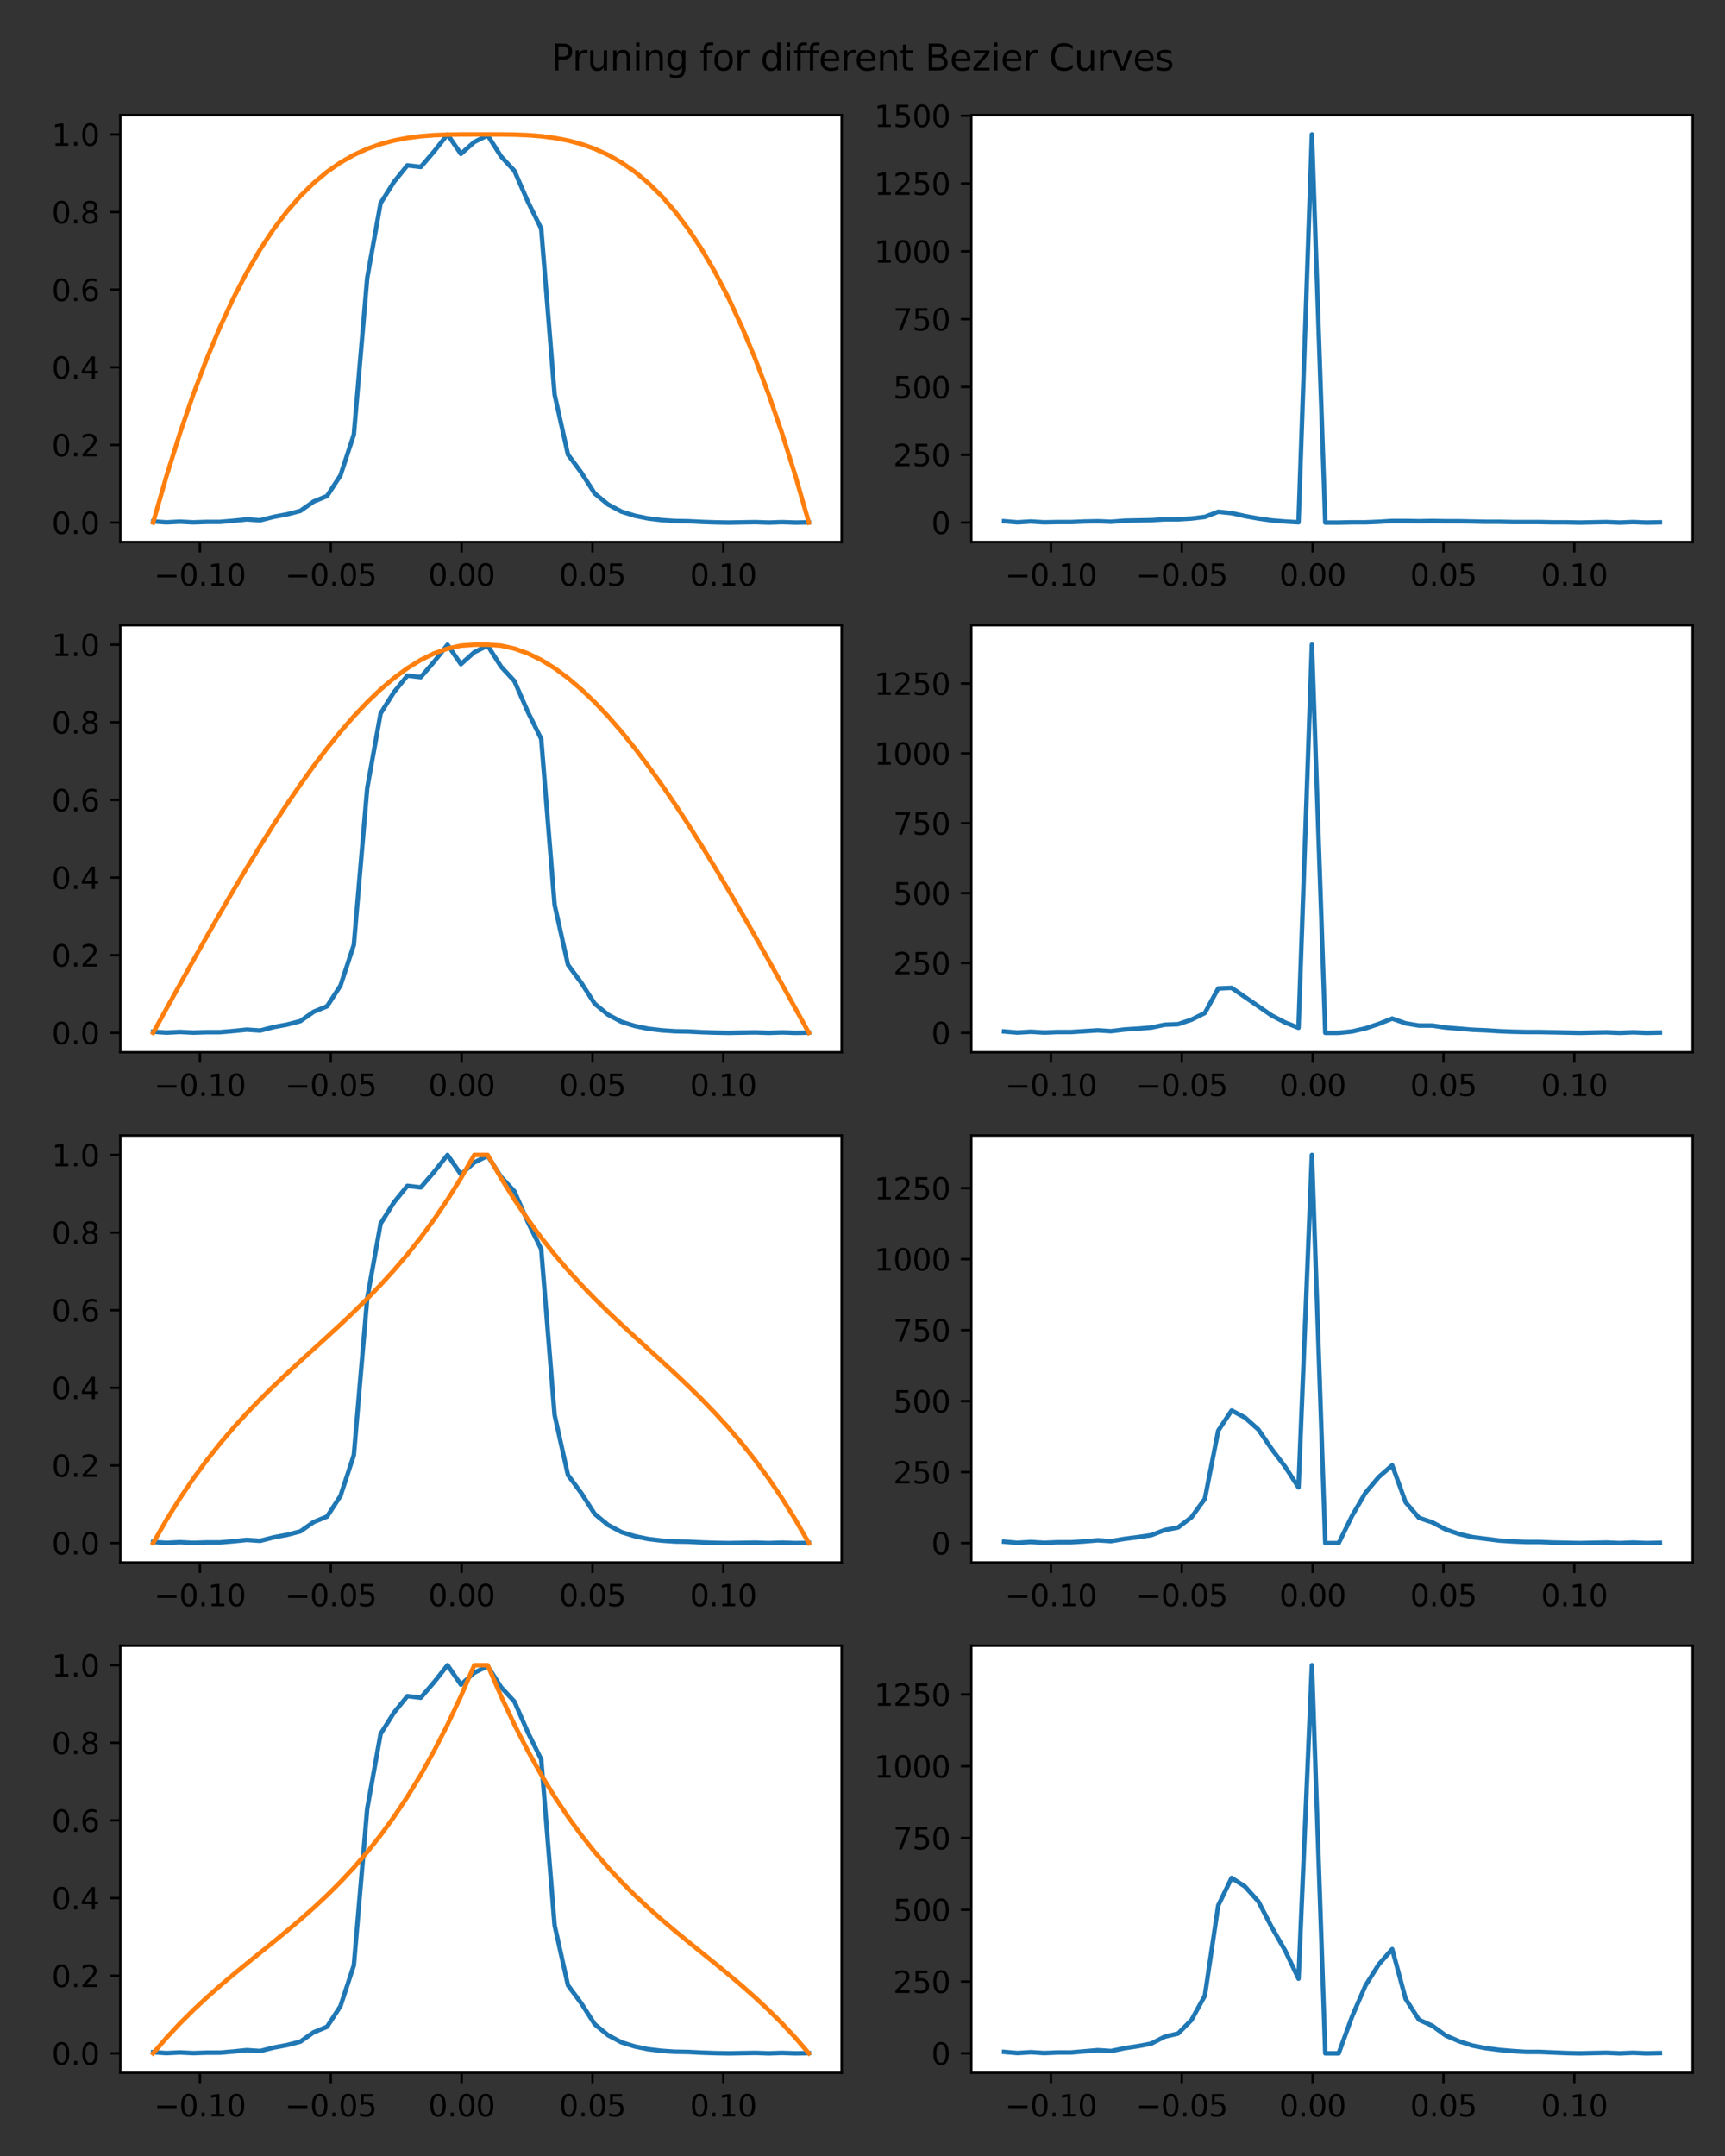 <?xml version="1.0" encoding="utf-8" standalone="no"?>
<!DOCTYPE svg PUBLIC "-//W3C//DTD SVG 1.1//EN"
  "http://www.w3.org/Graphics/SVG/1.1/DTD/svg11.dtd">
<svg height="720pt" version="1.1" viewBox="0 0 576 720" width="576pt" xmlns="http://www.w3.org/2000/svg" xmlns:xlink="http://www.w3.org/1999/xlink">
 <rect x="0" y="0" width="576" height="720" fill="#333333" stroke="none"/>
 <defs>
  <style type="text/css">*{stroke-linecap:butt;stroke-linejoin:round;}</style>
 </defs>
 <g id="figure_1">
  <g id="patch_1">
   <path d="M 0 720 
L 576 720 
L 576 0 
L 0 0 
z
" style="fill:none;"/>
  </g>
  <g id="axes_1">
   <g id="patch_2">
    <path d="M 40.175 181.006 
L 281.038 181.006 
L 281.038 38.409 
L 40.175 38.409 
z
" style="fill:#ffffff;"/>
   </g>
   <g id="matplotlib.axis_1">
    <g id="xtick_1">
     <g id="line2d_1">
      <defs>
       <path d="M 0 0 
L 0 3.5 
" id="md9f5f535ea" style="stroke:#000000;stroke-width:0.8;"/>
      </defs>
      <g>
       <use style="stroke:#000000;stroke-width:0.8;" x="66.76" xlink:href="#md9f5f535ea" y="181.006"/>
      </g>
     </g>
     <g id="text_1">
      <!-- −0.10 -->
      <g transform="translate(51.438 195.605)scale(0.1 -0.1)">
       <defs>
        <path d="M 678 2272 
L 4684 2272 
L 4684 1741 
L 678 1741 
L 678 2272 
z
" id="DejaVuSans-2212" transform="scale(0.016)"/>
        <path d="M 2034 4250 
Q 1547 4250 1301 3770 
Q 1056 3291 1056 2328 
Q 1056 1369 1301 889 
Q 1547 409 2034 409 
Q 2525 409 2770 889 
Q 3016 1369 3016 2328 
Q 3016 3291 2770 3770 
Q 2525 4250 2034 4250 
z
M 2034 4750 
Q 2819 4750 3233 4129 
Q 3647 3509 3647 2328 
Q 3647 1150 3233 529 
Q 2819 -91 2034 -91 
Q 1250 -91 836 529 
Q 422 1150 422 2328 
Q 422 3509 836 4129 
Q 1250 4750 2034 4750 
z
" id="DejaVuSans-30" transform="scale(0.016)"/>
        <path d="M 684 794 
L 1344 794 
L 1344 0 
L 684 0 
L 684 794 
z
" id="DejaVuSans-2e" transform="scale(0.016)"/>
        <path d="M 794 531 
L 1825 531 
L 1825 4091 
L 703 3866 
L 703 4441 
L 1819 4666 
L 2450 4666 
L 2450 531 
L 3481 531 
L 3481 0 
L 794 0 
L 794 531 
z
" id="DejaVuSans-31" transform="scale(0.016)"/>
       </defs>
       <use xlink:href="#DejaVuSans-2212"/>
       <use x="83.789" xlink:href="#DejaVuSans-30"/>
       <use x="147.412" xlink:href="#DejaVuSans-2e"/>
       <use x="179.199" xlink:href="#DejaVuSans-31"/>
       <use x="242.822" xlink:href="#DejaVuSans-30"/>
      </g>
     </g>
    </g>
    <g id="xtick_2">
     <g id="line2d_2">
      <g>
       <use style="stroke:#000000;stroke-width:0.8;" x="110.452" xlink:href="#md9f5f535ea" y="181.006"/>
      </g>
     </g>
     <g id="text_2">
      <!-- −0.05 -->
      <g transform="translate(95.13 195.605)scale(0.1 -0.1)">
       <defs>
        <path d="M 691 4666 
L 3169 4666 
L 3169 4134 
L 1269 4134 
L 1269 2991 
Q 1406 3038 1543 3061 
Q 1681 3084 1819 3084 
Q 2600 3084 3056 2656 
Q 3513 2228 3513 1497 
Q 3513 744 3044 326 
Q 2575 -91 1722 -91 
Q 1428 -91 1123 -41 
Q 819 9 494 109 
L 494 744 
Q 775 591 1075 516 
Q 1375 441 1709 441 
Q 2250 441 2565 725 
Q 2881 1009 2881 1497 
Q 2881 1984 2565 2268 
Q 2250 2553 1709 2553 
Q 1456 2553 1204 2497 
Q 953 2441 691 2322 
L 691 4666 
z
" id="DejaVuSans-35" transform="scale(0.016)"/>
       </defs>
       <use xlink:href="#DejaVuSans-2212"/>
       <use x="83.789" xlink:href="#DejaVuSans-30"/>
       <use x="147.412" xlink:href="#DejaVuSans-2e"/>
       <use x="179.199" xlink:href="#DejaVuSans-30"/>
       <use x="242.822" xlink:href="#DejaVuSans-35"/>
      </g>
     </g>
    </g>
    <g id="xtick_3">
     <g id="line2d_3">
      <g>
       <use style="stroke:#000000;stroke-width:0.8;" x="154.145" xlink:href="#md9f5f535ea" y="181.006"/>
      </g>
     </g>
     <g id="text_3">
      <!-- 0.00 -->
      <g transform="translate(143.012 195.605)scale(0.1 -0.1)">
       <use xlink:href="#DejaVuSans-30"/>
       <use x="63.623" xlink:href="#DejaVuSans-2e"/>
       <use x="95.41" xlink:href="#DejaVuSans-30"/>
       <use x="159.033" xlink:href="#DejaVuSans-30"/>
      </g>
     </g>
    </g>
    <g id="xtick_4">
     <g id="line2d_4">
      <g>
       <use style="stroke:#000000;stroke-width:0.8;" x="197.837" xlink:href="#md9f5f535ea" y="181.006"/>
      </g>
     </g>
     <g id="text_4">
      <!-- 0.05 -->
      <g transform="translate(186.704 195.605)scale(0.1 -0.1)">
       <use xlink:href="#DejaVuSans-30"/>
       <use x="63.623" xlink:href="#DejaVuSans-2e"/>
       <use x="95.41" xlink:href="#DejaVuSans-30"/>
       <use x="159.033" xlink:href="#DejaVuSans-35"/>
      </g>
     </g>
    </g>
    <g id="xtick_5">
     <g id="line2d_5">
      <g>
       <use style="stroke:#000000;stroke-width:0.8;" x="241.529" xlink:href="#md9f5f535ea" y="181.006"/>
      </g>
     </g>
     <g id="text_5">
      <!-- 0.10 -->
      <g transform="translate(230.396 195.605)scale(0.1 -0.1)">
       <use xlink:href="#DejaVuSans-30"/>
       <use x="63.623" xlink:href="#DejaVuSans-2e"/>
       <use x="95.41" xlink:href="#DejaVuSans-31"/>
       <use x="159.033" xlink:href="#DejaVuSans-30"/>
      </g>
     </g>
    </g>
   </g>
   <g id="matplotlib.axis_2">
    <g id="ytick_1">
     <g id="line2d_6">
      <defs>
       <path d="M 0 0 
L -3.5 0 
" id="m1bf031ef01" style="stroke:#000000;stroke-width:0.8;"/>
      </defs>
      <g>
       <use style="stroke:#000000;stroke-width:0.8;" x="40.175" xlink:href="#m1bf031ef01" y="174.525"/>
      </g>
     </g>
     <g id="text_6">
      <!-- 0.0 -->
      <g transform="translate(17.272 178.324)scale(0.1 -0.1)">
       <use xlink:href="#DejaVuSans-30"/>
       <use x="63.623" xlink:href="#DejaVuSans-2e"/>
       <use x="95.41" xlink:href="#DejaVuSans-30"/>
      </g>
     </g>
    </g>
    <g id="ytick_2">
     <g id="line2d_7">
      <g>
       <use style="stroke:#000000;stroke-width:0.8;" x="40.175" xlink:href="#m1bf031ef01" y="148.598"/>
      </g>
     </g>
     <g id="text_7">
      <!-- 0.2 -->
      <g transform="translate(17.272 152.397)scale(0.1 -0.1)">
       <defs>
        <path d="M 1228 531 
L 3431 531 
L 3431 0 
L 469 0 
L 469 531 
Q 828 903 1448 1529 
Q 2069 2156 2228 2338 
Q 2531 2678 2651 2914 
Q 2772 3150 2772 3378 
Q 2772 3750 2511 3984 
Q 2250 4219 1831 4219 
Q 1534 4219 1204 4116 
Q 875 4013 500 3803 
L 500 4441 
Q 881 4594 1212 4672 
Q 1544 4750 1819 4750 
Q 2544 4750 2975 4387 
Q 3406 4025 3406 3419 
Q 3406 3131 3298 2873 
Q 3191 2616 2906 2266 
Q 2828 2175 2409 1742 
Q 1991 1309 1228 531 
z
" id="DejaVuSans-32" transform="scale(0.016)"/>
       </defs>
       <use xlink:href="#DejaVuSans-30"/>
       <use x="63.623" xlink:href="#DejaVuSans-2e"/>
       <use x="95.41" xlink:href="#DejaVuSans-32"/>
      </g>
     </g>
    </g>
    <g id="ytick_3">
     <g id="line2d_8">
      <g>
       <use style="stroke:#000000;stroke-width:0.8;" x="40.175" xlink:href="#m1bf031ef01" y="122.671"/>
      </g>
     </g>
     <g id="text_8">
      <!-- 0.4 -->
      <g transform="translate(17.272 126.47)scale(0.1 -0.1)">
       <defs>
        <path d="M 2419 4116 
L 825 1625 
L 2419 1625 
L 2419 4116 
z
M 2253 4666 
L 3047 4666 
L 3047 1625 
L 3713 1625 
L 3713 1100 
L 3047 1100 
L 3047 0 
L 2419 0 
L 2419 1100 
L 313 1100 
L 313 1709 
L 2253 4666 
z
" id="DejaVuSans-34" transform="scale(0.016)"/>
       </defs>
       <use xlink:href="#DejaVuSans-30"/>
       <use x="63.623" xlink:href="#DejaVuSans-2e"/>
       <use x="95.41" xlink:href="#DejaVuSans-34"/>
      </g>
     </g>
    </g>
    <g id="ytick_4">
     <g id="line2d_9">
      <g>
       <use style="stroke:#000000;stroke-width:0.8;" x="40.175" xlink:href="#m1bf031ef01" y="96.744"/>
      </g>
     </g>
     <g id="text_9">
      <!-- 0.6 -->
      <g transform="translate(17.272 100.543)scale(0.1 -0.1)">
       <defs>
        <path d="M 2113 2584 
Q 1688 2584 1439 2293 
Q 1191 2003 1191 1497 
Q 1191 994 1439 701 
Q 1688 409 2113 409 
Q 2538 409 2786 701 
Q 3034 994 3034 1497 
Q 3034 2003 2786 2293 
Q 2538 2584 2113 2584 
z
M 3366 4563 
L 3366 3988 
Q 3128 4100 2886 4159 
Q 2644 4219 2406 4219 
Q 1781 4219 1451 3797 
Q 1122 3375 1075 2522 
Q 1259 2794 1537 2939 
Q 1816 3084 2150 3084 
Q 2853 3084 3261 2657 
Q 3669 2231 3669 1497 
Q 3669 778 3244 343 
Q 2819 -91 2113 -91 
Q 1303 -91 875 529 
Q 447 1150 447 2328 
Q 447 3434 972 4092 
Q 1497 4750 2381 4750 
Q 2619 4750 2861 4703 
Q 3103 4656 3366 4563 
z
" id="DejaVuSans-36" transform="scale(0.016)"/>
       </defs>
       <use xlink:href="#DejaVuSans-30"/>
       <use x="63.623" xlink:href="#DejaVuSans-2e"/>
       <use x="95.41" xlink:href="#DejaVuSans-36"/>
      </g>
     </g>
    </g>
    <g id="ytick_5">
     <g id="line2d_10">
      <g>
       <use style="stroke:#000000;stroke-width:0.8;" x="40.175" xlink:href="#m1bf031ef01" y="70.817"/>
      </g>
     </g>
     <g id="text_10">
      <!-- 0.8 -->
      <g transform="translate(17.272 74.616)scale(0.1 -0.1)">
       <defs>
        <path d="M 2034 2216 
Q 1584 2216 1326 1975 
Q 1069 1734 1069 1313 
Q 1069 891 1326 650 
Q 1584 409 2034 409 
Q 2484 409 2743 651 
Q 3003 894 3003 1313 
Q 3003 1734 2745 1975 
Q 2488 2216 2034 2216 
z
M 1403 2484 
Q 997 2584 770 2862 
Q 544 3141 544 3541 
Q 544 4100 942 4425 
Q 1341 4750 2034 4750 
Q 2731 4750 3128 4425 
Q 3525 4100 3525 3541 
Q 3525 3141 3298 2862 
Q 3072 2584 2669 2484 
Q 3125 2378 3379 2068 
Q 3634 1759 3634 1313 
Q 3634 634 3220 271 
Q 2806 -91 2034 -91 
Q 1263 -91 848 271 
Q 434 634 434 1313 
Q 434 1759 690 2068 
Q 947 2378 1403 2484 
z
M 1172 3481 
Q 1172 3119 1398 2916 
Q 1625 2713 2034 2713 
Q 2441 2713 2670 2916 
Q 2900 3119 2900 3481 
Q 2900 3844 2670 4047 
Q 2441 4250 2034 4250 
Q 1625 4250 1398 4047 
Q 1172 3844 1172 3481 
z
" id="DejaVuSans-38" transform="scale(0.016)"/>
       </defs>
       <use xlink:href="#DejaVuSans-30"/>
       <use x="63.623" xlink:href="#DejaVuSans-2e"/>
       <use x="95.41" xlink:href="#DejaVuSans-38"/>
      </g>
     </g>
    </g>
    <g id="ytick_6">
     <g id="line2d_11">
      <g>
       <use style="stroke:#000000;stroke-width:0.8;" x="40.175" xlink:href="#m1bf031ef01" y="44.89"/>
      </g>
     </g>
     <g id="text_11">
      <!-- 1.0 -->
      <g transform="translate(17.272 48.69)scale(0.1 -0.1)">
       <use xlink:href="#DejaVuSans-31"/>
       <use x="63.623" xlink:href="#DejaVuSans-2e"/>
       <use x="95.41" xlink:href="#DejaVuSans-30"/>
      </g>
     </g>
    </g>
   </g>
   <g id="line2d_12">
    <path clip-path="url(#p2352ca3f9a)" d="M 51.123 174.142 
L 55.592 174.448 
L 60.061 174.219 
L 64.529 174.448 
L 68.998 174.295 
L 73.467 174.295 
L 77.935 173.912 
L 82.404 173.453 
L 86.873 173.759 
L 91.342 172.612 
L 95.81 171.77 
L 100.279 170.622 
L 104.748 167.484 
L 109.216 165.648 
L 113.685 158.76 
L 118.154 145.139 
L 122.622 92.795 
L 127.091 67.848 
L 131.56 60.731 
L 136.028 55.221 
L 140.497 55.757 
L 144.966 50.553 
L 149.435 44.89 
L 153.903 51.395 
L 158.372 47.416 
L 162.841 45.196 
L 167.309 52.237 
L 171.778 57.058 
L 176.247 67.312 
L 180.715 76.342 
L 185.184 131.747 
L 189.653 151.797 
L 194.121 157.842 
L 198.59 164.806 
L 203.059 168.479 
L 207.528 170.851 
L 211.996 172.229 
L 216.465 173.147 
L 220.934 173.683 
L 225.402 173.989 
L 229.871 174.066 
L 234.34 174.295 
L 238.808 174.448 
L 243.277 174.525 
L 247.746 174.448 
L 252.214 174.372 
L 256.683 174.525 
L 261.152 174.372 
L 265.621 174.525 
L 270.089 174.448 
" style="fill:none;stroke:#1f77b4;stroke-linecap:square;stroke-width:1.5;"/>
   </g>
   <g id="line2d_13">
    <path clip-path="url(#p2352ca3f9a)" d="M 51.123 174.525 
L 55.592 158.986 
L 60.061 144.742 
L 64.529 131.735 
L 68.998 119.91 
L 73.467 109.21 
L 77.935 99.58 
L 82.404 90.962 
L 86.873 83.3 
L 91.342 76.539 
L 95.81 70.622 
L 100.279 65.493 
L 104.748 61.095 
L 109.216 57.372 
L 113.685 54.268 
L 118.154 51.726 
L 122.622 49.692 
L 127.091 48.107 
L 131.56 46.916 
L 136.028 46.062 
L 140.497 45.49 
L 144.966 45.143 
L 149.435 44.965 
L 153.903 44.9 
L 158.372 44.89 
L 162.841 44.89 
L 167.309 44.9 
L 171.778 44.965 
L 176.247 45.143 
L 180.715 45.49 
L 185.184 46.062 
L 189.653 46.916 
L 194.121 48.107 
L 198.59 49.692 
L 203.059 51.726 
L 207.528 54.268 
L 211.996 57.372 
L 216.465 61.095 
L 220.934 65.493 
L 225.402 70.622 
L 229.871 76.539 
L 234.34 83.3 
L 238.808 90.962 
L 243.277 99.58 
L 247.746 109.21 
L 252.214 119.91 
L 256.683 131.735 
L 261.152 144.742 
L 265.621 158.986 
L 270.089 174.525 
" style="fill:none;stroke:#ff7f0e;stroke-linecap:square;stroke-width:1.5;"/>
   </g>
   <g id="patch_3">
    <path d="M 40.175 181.006 
L 40.175 38.409 
" style="fill:none;stroke:#000000;stroke-linecap:square;stroke-linejoin:miter;stroke-width:0.8;"/>
   </g>
   <g id="patch_4">
    <path d="M 281.038 181.006 
L 281.038 38.409 
" style="fill:none;stroke:#000000;stroke-linecap:square;stroke-linejoin:miter;stroke-width:0.8;"/>
   </g>
   <g id="patch_5">
    <path d="M 40.175 181.006 
L 281.038 181.006 
" style="fill:none;stroke:#000000;stroke-linecap:square;stroke-linejoin:miter;stroke-width:0.8;"/>
   </g>
   <g id="patch_6">
    <path d="M 40.175 38.409 
L 281.038 38.409 
" style="fill:none;stroke:#000000;stroke-linecap:square;stroke-linejoin:miter;stroke-width:0.8;"/>
   </g>
  </g>
  <g id="axes_2">
   <g id="patch_7">
    <path d="M 324.337 181.006 
L 565.2 181.006 
L 565.2 38.409 
L 324.337 38.409 
z
" style="fill:#ffffff;"/>
   </g>
   <g id="matplotlib.axis_3">
    <g id="xtick_6">
     <g id="line2d_14">
      <g>
       <use style="stroke:#000000;stroke-width:0.8;" x="350.923" xlink:href="#md9f5f535ea" y="181.006"/>
      </g>
     </g>
     <g id="text_12">
      <!-- −0.10 -->
      <g transform="translate(335.6 195.605)scale(0.1 -0.1)">
       <use xlink:href="#DejaVuSans-2212"/>
       <use x="83.789" xlink:href="#DejaVuSans-30"/>
       <use x="147.412" xlink:href="#DejaVuSans-2e"/>
       <use x="179.199" xlink:href="#DejaVuSans-31"/>
       <use x="242.822" xlink:href="#DejaVuSans-30"/>
      </g>
     </g>
    </g>
    <g id="xtick_7">
     <g id="line2d_15">
      <g>
       <use style="stroke:#000000;stroke-width:0.8;" x="394.615" xlink:href="#md9f5f535ea" y="181.006"/>
      </g>
     </g>
     <g id="text_13">
      <!-- −0.05 -->
      <g transform="translate(379.292 195.605)scale(0.1 -0.1)">
       <use xlink:href="#DejaVuSans-2212"/>
       <use x="83.789" xlink:href="#DejaVuSans-30"/>
       <use x="147.412" xlink:href="#DejaVuSans-2e"/>
       <use x="179.199" xlink:href="#DejaVuSans-30"/>
       <use x="242.822" xlink:href="#DejaVuSans-35"/>
      </g>
     </g>
    </g>
    <g id="xtick_8">
     <g id="line2d_16">
      <g>
       <use style="stroke:#000000;stroke-width:0.8;" x="438.307" xlink:href="#md9f5f535ea" y="181.006"/>
      </g>
     </g>
     <g id="text_14">
      <!-- 0.00 -->
      <g transform="translate(427.174 195.605)scale(0.1 -0.1)">
       <use xlink:href="#DejaVuSans-30"/>
       <use x="63.623" xlink:href="#DejaVuSans-2e"/>
       <use x="95.41" xlink:href="#DejaVuSans-30"/>
       <use x="159.033" xlink:href="#DejaVuSans-30"/>
      </g>
     </g>
    </g>
    <g id="xtick_9">
     <g id="line2d_17">
      <g>
       <use style="stroke:#000000;stroke-width:0.8;" x="481.999" xlink:href="#md9f5f535ea" y="181.006"/>
      </g>
     </g>
     <g id="text_15">
      <!-- 0.05 -->
      <g transform="translate(470.867 195.605)scale(0.1 -0.1)">
       <use xlink:href="#DejaVuSans-30"/>
       <use x="63.623" xlink:href="#DejaVuSans-2e"/>
       <use x="95.41" xlink:href="#DejaVuSans-30"/>
       <use x="159.033" xlink:href="#DejaVuSans-35"/>
      </g>
     </g>
    </g>
    <g id="xtick_10">
     <g id="line2d_18">
      <g>
       <use style="stroke:#000000;stroke-width:0.8;" x="525.692" xlink:href="#md9f5f535ea" y="181.006"/>
      </g>
     </g>
     <g id="text_16">
      <!-- 0.10 -->
      <g transform="translate(514.559 195.605)scale(0.1 -0.1)">
       <use xlink:href="#DejaVuSans-30"/>
       <use x="63.623" xlink:href="#DejaVuSans-2e"/>
       <use x="95.41" xlink:href="#DejaVuSans-31"/>
       <use x="159.033" xlink:href="#DejaVuSans-30"/>
      </g>
     </g>
    </g>
   </g>
   <g id="matplotlib.axis_4">
    <g id="ytick_7">
     <g id="line2d_19">
      <g>
       <use style="stroke:#000000;stroke-width:0.8;" x="324.337" xlink:href="#m1bf031ef01" y="174.525"/>
      </g>
     </g>
     <g id="text_17">
      <!-- 0 -->
      <g transform="translate(310.975 178.324)scale(0.1 -0.1)">
       <use xlink:href="#DejaVuSans-30"/>
      </g>
     </g>
    </g>
    <g id="ytick_8">
     <g id="line2d_20">
      <g>
       <use style="stroke:#000000;stroke-width:0.8;" x="324.337" xlink:href="#m1bf031ef01" y="151.877"/>
      </g>
     </g>
     <g id="text_18">
      <!-- 250 -->
      <g transform="translate(298.25 155.676)scale(0.1 -0.1)">
       <use xlink:href="#DejaVuSans-32"/>
       <use x="63.623" xlink:href="#DejaVuSans-35"/>
       <use x="127.246" xlink:href="#DejaVuSans-30"/>
      </g>
     </g>
    </g>
    <g id="ytick_9">
     <g id="line2d_21">
      <g>
       <use style="stroke:#000000;stroke-width:0.8;" x="324.337" xlink:href="#m1bf031ef01" y="129.23"/>
      </g>
     </g>
     <g id="text_19">
      <!-- 500 -->
      <g transform="translate(298.25 133.029)scale(0.1 -0.1)">
       <use xlink:href="#DejaVuSans-35"/>
       <use x="63.623" xlink:href="#DejaVuSans-30"/>
       <use x="127.246" xlink:href="#DejaVuSans-30"/>
      </g>
     </g>
    </g>
    <g id="ytick_10">
     <g id="line2d_22">
      <g>
       <use style="stroke:#000000;stroke-width:0.8;" x="324.337" xlink:href="#m1bf031ef01" y="106.582"/>
      </g>
     </g>
     <g id="text_20">
      <!-- 750 -->
      <g transform="translate(298.25 110.381)scale(0.1 -0.1)">
       <defs>
        <path d="M 525 4666 
L 3525 4666 
L 3525 4397 
L 1831 0 
L 1172 0 
L 2766 4134 
L 525 4134 
L 525 4666 
z
" id="DejaVuSans-37" transform="scale(0.016)"/>
       </defs>
       <use xlink:href="#DejaVuSans-37"/>
       <use x="63.623" xlink:href="#DejaVuSans-35"/>
       <use x="127.246" xlink:href="#DejaVuSans-30"/>
      </g>
     </g>
    </g>
    <g id="ytick_11">
     <g id="line2d_23">
      <g>
       <use style="stroke:#000000;stroke-width:0.8;" x="324.337" xlink:href="#m1bf031ef01" y="83.935"/>
      </g>
     </g>
     <g id="text_21">
      <!-- 1000 -->
      <g transform="translate(291.887 87.734)scale(0.1 -0.1)">
       <use xlink:href="#DejaVuSans-31"/>
       <use x="63.623" xlink:href="#DejaVuSans-30"/>
       <use x="127.246" xlink:href="#DejaVuSans-30"/>
       <use x="190.869" xlink:href="#DejaVuSans-30"/>
      </g>
     </g>
    </g>
    <g id="ytick_12">
     <g id="line2d_24">
      <g>
       <use style="stroke:#000000;stroke-width:0.8;" x="324.337" xlink:href="#m1bf031ef01" y="61.287"/>
      </g>
     </g>
     <g id="text_22">
      <!-- 1250 -->
      <g transform="translate(291.887 65.086)scale(0.1 -0.1)">
       <use xlink:href="#DejaVuSans-31"/>
       <use x="63.623" xlink:href="#DejaVuSans-32"/>
       <use x="127.246" xlink:href="#DejaVuSans-35"/>
       <use x="190.869" xlink:href="#DejaVuSans-30"/>
      </g>
     </g>
    </g>
    <g id="ytick_13">
     <g id="line2d_25">
      <g>
       <use style="stroke:#000000;stroke-width:0.8;" x="324.337" xlink:href="#m1bf031ef01" y="38.64"/>
      </g>
     </g>
     <g id="text_23">
      <!-- 1500 -->
      <g transform="translate(291.887 42.439)scale(0.1 -0.1)">
       <use xlink:href="#DejaVuSans-31"/>
       <use x="63.623" xlink:href="#DejaVuSans-35"/>
       <use x="127.246" xlink:href="#DejaVuSans-30"/>
       <use x="190.869" xlink:href="#DejaVuSans-30"/>
      </g>
     </g>
    </g>
   </g>
   <g id="line2d_26">
    <path clip-path="url(#p99dd9a02e6)" d="M 335.286 174.072 
L 339.754 174.434 
L 344.223 174.162 
L 348.692 174.434 
L 353.161 174.344 
L 357.629 174.344 
L 362.098 174.162 
L 366.567 174.072 
L 371.035 174.253 
L 375.504 173.891 
L 379.973 173.8 
L 384.441 173.709 
L 388.91 173.438 
L 393.379 173.438 
L 397.847 173.166 
L 402.316 172.622 
L 406.785 170.901 
L 411.254 171.354 
L 415.722 172.351 
L 420.191 173.166 
L 424.66 173.8 
L 429.128 174.162 
L 433.597 174.434 
L 438.066 44.89 
L 442.534 174.525 
L 447.003 174.525 
L 451.472 174.434 
L 455.94 174.434 
L 460.409 174.253 
L 464.878 173.981 
L 469.347 173.981 
L 473.815 174.072 
L 478.284 173.981 
L 482.753 174.072 
L 487.221 174.072 
L 491.69 174.162 
L 496.159 174.253 
L 500.627 174.253 
L 505.096 174.344 
L 509.565 174.344 
L 514.033 174.344 
L 518.502 174.434 
L 522.971 174.434 
L 527.44 174.525 
L 531.908 174.434 
L 536.377 174.344 
L 540.846 174.525 
L 545.314 174.344 
L 549.783 174.525 
L 554.252 174.434 
" style="fill:none;stroke:#1f77b4;stroke-linecap:square;stroke-width:1.5;"/>
   </g>
   <g id="patch_8">
    <path d="M 324.337 181.006 
L 324.337 38.409 
" style="fill:none;stroke:#000000;stroke-linecap:square;stroke-linejoin:miter;stroke-width:0.8;"/>
   </g>
   <g id="patch_9">
    <path d="M 565.2 181.006 
L 565.2 38.409 
" style="fill:none;stroke:#000000;stroke-linecap:square;stroke-linejoin:miter;stroke-width:0.8;"/>
   </g>
   <g id="patch_10">
    <path d="M 324.337 181.006 
L 565.2 181.006 
" style="fill:none;stroke:#000000;stroke-linecap:square;stroke-linejoin:miter;stroke-width:0.8;"/>
   </g>
   <g id="patch_11">
    <path d="M 324.337 38.409 
L 565.2 38.409 
" style="fill:none;stroke:#000000;stroke-linecap:square;stroke-linejoin:miter;stroke-width:0.8;"/>
   </g>
  </g>
  <g id="axes_3">
   <g id="patch_12">
    <path d="M 40.175 351.404 
L 281.038 351.404 
L 281.038 208.806 
L 40.175 208.806 
z
" style="fill:#ffffff;"/>
   </g>
   <g id="matplotlib.axis_5">
    <g id="xtick_11">
     <g id="line2d_27">
      <g>
       <use style="stroke:#000000;stroke-width:0.8;" x="66.76" xlink:href="#md9f5f535ea" y="351.404"/>
      </g>
     </g>
     <g id="text_24">
      <!-- −0.10 -->
      <g transform="translate(51.438 366.003)scale(0.1 -0.1)">
       <use xlink:href="#DejaVuSans-2212"/>
       <use x="83.789" xlink:href="#DejaVuSans-30"/>
       <use x="147.412" xlink:href="#DejaVuSans-2e"/>
       <use x="179.199" xlink:href="#DejaVuSans-31"/>
       <use x="242.822" xlink:href="#DejaVuSans-30"/>
      </g>
     </g>
    </g>
    <g id="xtick_12">
     <g id="line2d_28">
      <g>
       <use style="stroke:#000000;stroke-width:0.8;" x="110.452" xlink:href="#md9f5f535ea" y="351.404"/>
      </g>
     </g>
     <g id="text_25">
      <!-- −0.05 -->
      <g transform="translate(95.13 366.003)scale(0.1 -0.1)">
       <use xlink:href="#DejaVuSans-2212"/>
       <use x="83.789" xlink:href="#DejaVuSans-30"/>
       <use x="147.412" xlink:href="#DejaVuSans-2e"/>
       <use x="179.199" xlink:href="#DejaVuSans-30"/>
       <use x="242.822" xlink:href="#DejaVuSans-35"/>
      </g>
     </g>
    </g>
    <g id="xtick_13">
     <g id="line2d_29">
      <g>
       <use style="stroke:#000000;stroke-width:0.8;" x="154.145" xlink:href="#md9f5f535ea" y="351.404"/>
      </g>
     </g>
     <g id="text_26">
      <!-- 0.00 -->
      <g transform="translate(143.012 366.003)scale(0.1 -0.1)">
       <use xlink:href="#DejaVuSans-30"/>
       <use x="63.623" xlink:href="#DejaVuSans-2e"/>
       <use x="95.41" xlink:href="#DejaVuSans-30"/>
       <use x="159.033" xlink:href="#DejaVuSans-30"/>
      </g>
     </g>
    </g>
    <g id="xtick_14">
     <g id="line2d_30">
      <g>
       <use style="stroke:#000000;stroke-width:0.8;" x="197.837" xlink:href="#md9f5f535ea" y="351.404"/>
      </g>
     </g>
     <g id="text_27">
      <!-- 0.05 -->
      <g transform="translate(186.704 366.003)scale(0.1 -0.1)">
       <use xlink:href="#DejaVuSans-30"/>
       <use x="63.623" xlink:href="#DejaVuSans-2e"/>
       <use x="95.41" xlink:href="#DejaVuSans-30"/>
       <use x="159.033" xlink:href="#DejaVuSans-35"/>
      </g>
     </g>
    </g>
    <g id="xtick_15">
     <g id="line2d_31">
      <g>
       <use style="stroke:#000000;stroke-width:0.8;" x="241.529" xlink:href="#md9f5f535ea" y="351.404"/>
      </g>
     </g>
     <g id="text_28">
      <!-- 0.10 -->
      <g transform="translate(230.396 366.003)scale(0.1 -0.1)">
       <use xlink:href="#DejaVuSans-30"/>
       <use x="63.623" xlink:href="#DejaVuSans-2e"/>
       <use x="95.41" xlink:href="#DejaVuSans-31"/>
       <use x="159.033" xlink:href="#DejaVuSans-30"/>
      </g>
     </g>
    </g>
   </g>
   <g id="matplotlib.axis_6">
    <g id="ytick_14">
     <g id="line2d_32">
      <g>
       <use style="stroke:#000000;stroke-width:0.8;" x="40.175" xlink:href="#m1bf031ef01" y="344.923"/>
      </g>
     </g>
     <g id="text_29">
      <!-- 0.0 -->
      <g transform="translate(17.272 348.722)scale(0.1 -0.1)">
       <use xlink:href="#DejaVuSans-30"/>
       <use x="63.623" xlink:href="#DejaVuSans-2e"/>
       <use x="95.41" xlink:href="#DejaVuSans-30"/>
      </g>
     </g>
    </g>
    <g id="ytick_15">
     <g id="line2d_33">
      <g>
       <use style="stroke:#000000;stroke-width:0.8;" x="40.175" xlink:href="#m1bf031ef01" y="318.996"/>
      </g>
     </g>
     <g id="text_30">
      <!-- 0.2 -->
      <g transform="translate(17.272 322.795)scale(0.1 -0.1)">
       <use xlink:href="#DejaVuSans-30"/>
       <use x="63.623" xlink:href="#DejaVuSans-2e"/>
       <use x="95.41" xlink:href="#DejaVuSans-32"/>
      </g>
     </g>
    </g>
    <g id="ytick_16">
     <g id="line2d_34">
      <g>
       <use style="stroke:#000000;stroke-width:0.8;" x="40.175" xlink:href="#m1bf031ef01" y="293.069"/>
      </g>
     </g>
     <g id="text_31">
      <!-- 0.4 -->
      <g transform="translate(17.272 296.868)scale(0.1 -0.1)">
       <use xlink:href="#DejaVuSans-30"/>
       <use x="63.623" xlink:href="#DejaVuSans-2e"/>
       <use x="95.41" xlink:href="#DejaVuSans-34"/>
      </g>
     </g>
    </g>
    <g id="ytick_17">
     <g id="line2d_35">
      <g>
       <use style="stroke:#000000;stroke-width:0.8;" x="40.175" xlink:href="#m1bf031ef01" y="267.142"/>
      </g>
     </g>
     <g id="text_32">
      <!-- 0.6 -->
      <g transform="translate(17.272 270.941)scale(0.1 -0.1)">
       <use xlink:href="#DejaVuSans-30"/>
       <use x="63.623" xlink:href="#DejaVuSans-2e"/>
       <use x="95.41" xlink:href="#DejaVuSans-36"/>
      </g>
     </g>
    </g>
    <g id="ytick_18">
     <g id="line2d_36">
      <g>
       <use style="stroke:#000000;stroke-width:0.8;" x="40.175" xlink:href="#m1bf031ef01" y="241.215"/>
      </g>
     </g>
     <g id="text_33">
      <!-- 0.8 -->
      <g transform="translate(17.272 245.014)scale(0.1 -0.1)">
       <use xlink:href="#DejaVuSans-30"/>
       <use x="63.623" xlink:href="#DejaVuSans-2e"/>
       <use x="95.41" xlink:href="#DejaVuSans-38"/>
      </g>
     </g>
    </g>
    <g id="ytick_19">
     <g id="line2d_37">
      <g>
       <use style="stroke:#000000;stroke-width:0.8;" x="40.175" xlink:href="#m1bf031ef01" y="215.288"/>
      </g>
     </g>
     <g id="text_34">
      <!-- 1.0 -->
      <g transform="translate(17.272 219.087)scale(0.1 -0.1)">
       <use xlink:href="#DejaVuSans-31"/>
       <use x="63.623" xlink:href="#DejaVuSans-2e"/>
       <use x="95.41" xlink:href="#DejaVuSans-30"/>
      </g>
     </g>
    </g>
   </g>
   <g id="line2d_38">
    <path clip-path="url(#pde36c89d67)" d="M 51.123 344.54 
L 55.592 344.846 
L 60.061 344.616 
L 64.529 344.846 
L 68.998 344.693 
L 73.467 344.693 
L 77.935 344.31 
L 82.404 343.851 
L 86.873 344.157 
L 91.342 343.009 
L 95.81 342.168 
L 100.279 341.02 
L 104.748 337.882 
L 109.216 336.046 
L 113.685 329.158 
L 118.154 315.537 
L 122.622 263.193 
L 127.091 238.246 
L 131.56 231.129 
L 136.028 225.619 
L 140.497 226.155 
L 144.966 220.951 
L 149.435 215.288 
L 153.903 221.793 
L 158.372 217.813 
L 162.841 215.594 
L 167.309 222.635 
L 171.778 227.456 
L 176.247 237.71 
L 180.715 246.74 
L 185.184 302.145 
L 189.653 322.194 
L 194.121 328.24 
L 198.59 335.204 
L 203.059 338.877 
L 207.528 341.249 
L 211.996 342.627 
L 216.465 343.545 
L 220.934 344.081 
L 225.402 344.387 
L 229.871 344.463 
L 234.34 344.693 
L 238.808 344.846 
L 243.277 344.923 
L 247.746 344.846 
L 252.214 344.77 
L 256.683 344.923 
L 261.152 344.77 
L 265.621 344.923 
L 270.089 344.846 
" style="fill:none;stroke:#1f77b4;stroke-linecap:square;stroke-width:1.5;"/>
   </g>
   <g id="line2d_39">
    <path clip-path="url(#pde36c89d67)" d="M 51.123 344.923 
L 55.592 336.825 
L 60.061 328.756 
L 64.529 320.743 
L 68.998 312.814 
L 73.467 304.998 
L 77.935 297.322 
L 82.404 289.816 
L 86.873 282.506 
L 91.342 275.421 
L 95.81 268.59 
L 100.279 262.04 
L 104.748 255.799 
L 109.216 249.896 
L 113.685 244.358 
L 118.154 239.215 
L 122.622 234.493 
L 127.091 230.222 
L 131.56 226.429 
L 136.028 223.142 
L 140.497 220.389 
L 144.966 218.2 
L 149.435 216.601 
L 153.903 215.621 
L 158.372 215.288 
L 162.841 215.288 
L 167.309 215.621 
L 171.778 216.601 
L 176.247 218.2 
L 180.715 220.389 
L 185.184 223.142 
L 189.653 226.429 
L 194.121 230.222 
L 198.59 234.493 
L 203.059 239.215 
L 207.528 244.358 
L 211.996 249.896 
L 216.465 255.799 
L 220.934 262.04 
L 225.402 268.59 
L 229.871 275.421 
L 234.34 282.506 
L 238.808 289.816 
L 243.277 297.322 
L 247.746 304.998 
L 252.214 312.814 
L 256.683 320.743 
L 261.152 328.756 
L 265.621 336.825 
L 270.089 344.923 
" style="fill:none;stroke:#ff7f0e;stroke-linecap:square;stroke-width:1.5;"/>
   </g>
   <g id="patch_13">
    <path d="M 40.175 351.404 
L 40.175 208.806 
" style="fill:none;stroke:#000000;stroke-linecap:square;stroke-linejoin:miter;stroke-width:0.8;"/>
   </g>
   <g id="patch_14">
    <path d="M 281.038 351.404 
L 281.038 208.806 
" style="fill:none;stroke:#000000;stroke-linecap:square;stroke-linejoin:miter;stroke-width:0.8;"/>
   </g>
   <g id="patch_15">
    <path d="M 40.175 351.404 
L 281.038 351.404 
" style="fill:none;stroke:#000000;stroke-linecap:square;stroke-linejoin:miter;stroke-width:0.8;"/>
   </g>
   <g id="patch_16">
    <path d="M 40.175 208.806 
L 281.038 208.806 
" style="fill:none;stroke:#000000;stroke-linecap:square;stroke-linejoin:miter;stroke-width:0.8;"/>
   </g>
  </g>
  <g id="axes_4">
   <g id="patch_17">
    <path d="M 324.337 351.404 
L 565.2 351.404 
L 565.2 208.806 
L 324.337 208.806 
z
" style="fill:#ffffff;"/>
   </g>
   <g id="matplotlib.axis_7">
    <g id="xtick_16">
     <g id="line2d_40">
      <g>
       <use style="stroke:#000000;stroke-width:0.8;" x="350.923" xlink:href="#md9f5f535ea" y="351.404"/>
      </g>
     </g>
     <g id="text_35">
      <!-- −0.10 -->
      <g transform="translate(335.6 366.003)scale(0.1 -0.1)">
       <use xlink:href="#DejaVuSans-2212"/>
       <use x="83.789" xlink:href="#DejaVuSans-30"/>
       <use x="147.412" xlink:href="#DejaVuSans-2e"/>
       <use x="179.199" xlink:href="#DejaVuSans-31"/>
       <use x="242.822" xlink:href="#DejaVuSans-30"/>
      </g>
     </g>
    </g>
    <g id="xtick_17">
     <g id="line2d_41">
      <g>
       <use style="stroke:#000000;stroke-width:0.8;" x="394.615" xlink:href="#md9f5f535ea" y="351.404"/>
      </g>
     </g>
     <g id="text_36">
      <!-- −0.05 -->
      <g transform="translate(379.292 366.003)scale(0.1 -0.1)">
       <use xlink:href="#DejaVuSans-2212"/>
       <use x="83.789" xlink:href="#DejaVuSans-30"/>
       <use x="147.412" xlink:href="#DejaVuSans-2e"/>
       <use x="179.199" xlink:href="#DejaVuSans-30"/>
       <use x="242.822" xlink:href="#DejaVuSans-35"/>
      </g>
     </g>
    </g>
    <g id="xtick_18">
     <g id="line2d_42">
      <g>
       <use style="stroke:#000000;stroke-width:0.8;" x="438.307" xlink:href="#md9f5f535ea" y="351.404"/>
      </g>
     </g>
     <g id="text_37">
      <!-- 0.00 -->
      <g transform="translate(427.174 366.003)scale(0.1 -0.1)">
       <use xlink:href="#DejaVuSans-30"/>
       <use x="63.623" xlink:href="#DejaVuSans-2e"/>
       <use x="95.41" xlink:href="#DejaVuSans-30"/>
       <use x="159.033" xlink:href="#DejaVuSans-30"/>
      </g>
     </g>
    </g>
    <g id="xtick_19">
     <g id="line2d_43">
      <g>
       <use style="stroke:#000000;stroke-width:0.8;" x="481.999" xlink:href="#md9f5f535ea" y="351.404"/>
      </g>
     </g>
     <g id="text_38">
      <!-- 0.05 -->
      <g transform="translate(470.867 366.003)scale(0.1 -0.1)">
       <use xlink:href="#DejaVuSans-30"/>
       <use x="63.623" xlink:href="#DejaVuSans-2e"/>
       <use x="95.41" xlink:href="#DejaVuSans-30"/>
       <use x="159.033" xlink:href="#DejaVuSans-35"/>
      </g>
     </g>
    </g>
    <g id="xtick_20">
     <g id="line2d_44">
      <g>
       <use style="stroke:#000000;stroke-width:0.8;" x="525.692" xlink:href="#md9f5f535ea" y="351.404"/>
      </g>
     </g>
     <g id="text_39">
      <!-- 0.10 -->
      <g transform="translate(514.559 366.003)scale(0.1 -0.1)">
       <use xlink:href="#DejaVuSans-30"/>
       <use x="63.623" xlink:href="#DejaVuSans-2e"/>
       <use x="95.41" xlink:href="#DejaVuSans-31"/>
       <use x="159.033" xlink:href="#DejaVuSans-30"/>
      </g>
     </g>
    </g>
   </g>
   <g id="matplotlib.axis_8">
    <g id="ytick_20">
     <g id="line2d_45">
      <g>
       <use style="stroke:#000000;stroke-width:0.8;" x="324.337" xlink:href="#m1bf031ef01" y="344.923"/>
      </g>
     </g>
     <g id="text_40">
      <!-- 0 -->
      <g transform="translate(310.975 348.722)scale(0.1 -0.1)">
       <use xlink:href="#DejaVuSans-30"/>
      </g>
     </g>
    </g>
    <g id="ytick_21">
     <g id="line2d_46">
      <g>
       <use style="stroke:#000000;stroke-width:0.8;" x="324.337" xlink:href="#m1bf031ef01" y="321.59"/>
      </g>
     </g>
     <g id="text_41">
      <!-- 250 -->
      <g transform="translate(298.25 325.389)scale(0.1 -0.1)">
       <use xlink:href="#DejaVuSans-32"/>
       <use x="63.623" xlink:href="#DejaVuSans-35"/>
       <use x="127.246" xlink:href="#DejaVuSans-30"/>
      </g>
     </g>
    </g>
    <g id="ytick_22">
     <g id="line2d_47">
      <g>
       <use style="stroke:#000000;stroke-width:0.8;" x="324.337" xlink:href="#m1bf031ef01" y="298.258"/>
      </g>
     </g>
     <g id="text_42">
      <!-- 500 -->
      <g transform="translate(298.25 302.057)scale(0.1 -0.1)">
       <use xlink:href="#DejaVuSans-35"/>
       <use x="63.623" xlink:href="#DejaVuSans-30"/>
       <use x="127.246" xlink:href="#DejaVuSans-30"/>
      </g>
     </g>
    </g>
    <g id="ytick_23">
     <g id="line2d_48">
      <g>
       <use style="stroke:#000000;stroke-width:0.8;" x="324.337" xlink:href="#m1bf031ef01" y="274.926"/>
      </g>
     </g>
     <g id="text_43">
      <!-- 750 -->
      <g transform="translate(298.25 278.725)scale(0.1 -0.1)">
       <use xlink:href="#DejaVuSans-37"/>
       <use x="63.623" xlink:href="#DejaVuSans-35"/>
       <use x="127.246" xlink:href="#DejaVuSans-30"/>
      </g>
     </g>
    </g>
    <g id="ytick_24">
     <g id="line2d_49">
      <g>
       <use style="stroke:#000000;stroke-width:0.8;" x="324.337" xlink:href="#m1bf031ef01" y="251.593"/>
      </g>
     </g>
     <g id="text_44">
      <!-- 1000 -->
      <g transform="translate(291.887 255.392)scale(0.1 -0.1)">
       <use xlink:href="#DejaVuSans-31"/>
       <use x="63.623" xlink:href="#DejaVuSans-30"/>
       <use x="127.246" xlink:href="#DejaVuSans-30"/>
       <use x="190.869" xlink:href="#DejaVuSans-30"/>
      </g>
     </g>
    </g>
    <g id="ytick_25">
     <g id="line2d_50">
      <g>
       <use style="stroke:#000000;stroke-width:0.8;" x="324.337" xlink:href="#m1bf031ef01" y="228.261"/>
      </g>
     </g>
     <g id="text_45">
      <!-- 1250 -->
      <g transform="translate(291.887 232.06)scale(0.1 -0.1)">
       <use xlink:href="#DejaVuSans-31"/>
       <use x="63.623" xlink:href="#DejaVuSans-32"/>
       <use x="127.246" xlink:href="#DejaVuSans-35"/>
       <use x="190.869" xlink:href="#DejaVuSans-30"/>
      </g>
     </g>
    </g>
   </g>
   <g id="line2d_51">
    <path clip-path="url(#pb9baa37d31)" d="M 335.286 344.456 
L 339.754 344.829 
L 344.223 344.549 
L 348.692 344.829 
L 353.161 344.643 
L 357.629 344.643 
L 362.098 344.363 
L 366.567 344.083 
L 371.035 344.363 
L 375.504 343.803 
L 379.973 343.523 
L 384.441 343.149 
L 388.91 342.216 
L 393.379 342.029 
L 397.847 340.536 
L 402.316 338.296 
L 406.785 330.083 
L 411.254 329.897 
L 415.722 332.976 
L 420.191 336.056 
L 424.66 339.136 
L 429.128 341.469 
L 433.597 343.243 
L 438.066 215.288 
L 442.534 344.923 
L 447.003 344.923 
L 451.472 344.456 
L 455.94 343.429 
L 460.409 341.936 
L 464.878 340.163 
L 469.347 341.749 
L 473.815 342.496 
L 478.284 342.496 
L 482.753 343.149 
L 487.221 343.523 
L 491.69 343.896 
L 496.159 344.083 
L 500.627 344.363 
L 505.096 344.549 
L 509.565 344.643 
L 514.033 344.643 
L 518.502 344.736 
L 522.971 344.829 
L 527.44 344.923 
L 531.908 344.829 
L 536.377 344.736 
L 540.846 344.923 
L 545.314 344.736 
L 549.783 344.923 
L 554.252 344.829 
" style="fill:none;stroke:#1f77b4;stroke-linecap:square;stroke-width:1.5;"/>
   </g>
   <g id="patch_18">
    <path d="M 324.337 351.404 
L 324.337 208.806 
" style="fill:none;stroke:#000000;stroke-linecap:square;stroke-linejoin:miter;stroke-width:0.8;"/>
   </g>
   <g id="patch_19">
    <path d="M 565.2 351.404 
L 565.2 208.806 
" style="fill:none;stroke:#000000;stroke-linecap:square;stroke-linejoin:miter;stroke-width:0.8;"/>
   </g>
   <g id="patch_20">
    <path d="M 324.337 351.404 
L 565.2 351.404 
" style="fill:none;stroke:#000000;stroke-linecap:square;stroke-linejoin:miter;stroke-width:0.8;"/>
   </g>
   <g id="patch_21">
    <path d="M 324.337 208.806 
L 565.2 208.806 
" style="fill:none;stroke:#000000;stroke-linecap:square;stroke-linejoin:miter;stroke-width:0.8;"/>
   </g>
  </g>
  <g id="axes_5">
   <g id="patch_22">
    <path d="M 40.175 521.802 
L 281.038 521.802 
L 281.038 379.204 
L 40.175 379.204 
z
" style="fill:#ffffff;"/>
   </g>
   <g id="matplotlib.axis_9">
    <g id="xtick_21">
     <g id="line2d_52">
      <g>
       <use style="stroke:#000000;stroke-width:0.8;" x="66.76" xlink:href="#md9f5f535ea" y="521.802"/>
      </g>
     </g>
     <g id="text_46">
      <!-- −0.10 -->
      <g transform="translate(51.438 536.401)scale(0.1 -0.1)">
       <use xlink:href="#DejaVuSans-2212"/>
       <use x="83.789" xlink:href="#DejaVuSans-30"/>
       <use x="147.412" xlink:href="#DejaVuSans-2e"/>
       <use x="179.199" xlink:href="#DejaVuSans-31"/>
       <use x="242.822" xlink:href="#DejaVuSans-30"/>
      </g>
     </g>
    </g>
    <g id="xtick_22">
     <g id="line2d_53">
      <g>
       <use style="stroke:#000000;stroke-width:0.8;" x="110.452" xlink:href="#md9f5f535ea" y="521.802"/>
      </g>
     </g>
     <g id="text_47">
      <!-- −0.05 -->
      <g transform="translate(95.13 536.401)scale(0.1 -0.1)">
       <use xlink:href="#DejaVuSans-2212"/>
       <use x="83.789" xlink:href="#DejaVuSans-30"/>
       <use x="147.412" xlink:href="#DejaVuSans-2e"/>
       <use x="179.199" xlink:href="#DejaVuSans-30"/>
       <use x="242.822" xlink:href="#DejaVuSans-35"/>
      </g>
     </g>
    </g>
    <g id="xtick_23">
     <g id="line2d_54">
      <g>
       <use style="stroke:#000000;stroke-width:0.8;" x="154.145" xlink:href="#md9f5f535ea" y="521.802"/>
      </g>
     </g>
     <g id="text_48">
      <!-- 0.00 -->
      <g transform="translate(143.012 536.401)scale(0.1 -0.1)">
       <use xlink:href="#DejaVuSans-30"/>
       <use x="63.623" xlink:href="#DejaVuSans-2e"/>
       <use x="95.41" xlink:href="#DejaVuSans-30"/>
       <use x="159.033" xlink:href="#DejaVuSans-30"/>
      </g>
     </g>
    </g>
    <g id="xtick_24">
     <g id="line2d_55">
      <g>
       <use style="stroke:#000000;stroke-width:0.8;" x="197.837" xlink:href="#md9f5f535ea" y="521.802"/>
      </g>
     </g>
     <g id="text_49">
      <!-- 0.05 -->
      <g transform="translate(186.704 536.401)scale(0.1 -0.1)">
       <use xlink:href="#DejaVuSans-30"/>
       <use x="63.623" xlink:href="#DejaVuSans-2e"/>
       <use x="95.41" xlink:href="#DejaVuSans-30"/>
       <use x="159.033" xlink:href="#DejaVuSans-35"/>
      </g>
     </g>
    </g>
    <g id="xtick_25">
     <g id="line2d_56">
      <g>
       <use style="stroke:#000000;stroke-width:0.8;" x="241.529" xlink:href="#md9f5f535ea" y="521.802"/>
      </g>
     </g>
     <g id="text_50">
      <!-- 0.10 -->
      <g transform="translate(230.396 536.401)scale(0.1 -0.1)">
       <use xlink:href="#DejaVuSans-30"/>
       <use x="63.623" xlink:href="#DejaVuSans-2e"/>
       <use x="95.41" xlink:href="#DejaVuSans-31"/>
       <use x="159.033" xlink:href="#DejaVuSans-30"/>
      </g>
     </g>
    </g>
   </g>
   <g id="matplotlib.axis_10">
    <g id="ytick_26">
     <g id="line2d_57">
      <g>
       <use style="stroke:#000000;stroke-width:0.8;" x="40.175" xlink:href="#m1bf031ef01" y="515.32"/>
      </g>
     </g>
     <g id="text_51">
      <!-- 0.0 -->
      <g transform="translate(17.272 519.12)scale(0.1 -0.1)">
       <use xlink:href="#DejaVuSans-30"/>
       <use x="63.623" xlink:href="#DejaVuSans-2e"/>
       <use x="95.41" xlink:href="#DejaVuSans-30"/>
      </g>
     </g>
    </g>
    <g id="ytick_27">
     <g id="line2d_58">
      <g>
       <use style="stroke:#000000;stroke-width:0.8;" x="40.175" xlink:href="#m1bf031ef01" y="489.394"/>
      </g>
     </g>
     <g id="text_52">
      <!-- 0.2 -->
      <g transform="translate(17.272 493.193)scale(0.1 -0.1)">
       <use xlink:href="#DejaVuSans-30"/>
       <use x="63.623" xlink:href="#DejaVuSans-2e"/>
       <use x="95.41" xlink:href="#DejaVuSans-32"/>
      </g>
     </g>
    </g>
    <g id="ytick_28">
     <g id="line2d_59">
      <g>
       <use style="stroke:#000000;stroke-width:0.8;" x="40.175" xlink:href="#m1bf031ef01" y="463.467"/>
      </g>
     </g>
     <g id="text_53">
      <!-- 0.4 -->
      <g transform="translate(17.272 467.266)scale(0.1 -0.1)">
       <use xlink:href="#DejaVuSans-30"/>
       <use x="63.623" xlink:href="#DejaVuSans-2e"/>
       <use x="95.41" xlink:href="#DejaVuSans-34"/>
      </g>
     </g>
    </g>
    <g id="ytick_29">
     <g id="line2d_60">
      <g>
       <use style="stroke:#000000;stroke-width:0.8;" x="40.175" xlink:href="#m1bf031ef01" y="437.54"/>
      </g>
     </g>
     <g id="text_54">
      <!-- 0.6 -->
      <g transform="translate(17.272 441.339)scale(0.1 -0.1)">
       <use xlink:href="#DejaVuSans-30"/>
       <use x="63.623" xlink:href="#DejaVuSans-2e"/>
       <use x="95.41" xlink:href="#DejaVuSans-36"/>
      </g>
     </g>
    </g>
    <g id="ytick_30">
     <g id="line2d_61">
      <g>
       <use style="stroke:#000000;stroke-width:0.8;" x="40.175" xlink:href="#m1bf031ef01" y="411.613"/>
      </g>
     </g>
     <g id="text_55">
      <!-- 0.8 -->
      <g transform="translate(17.272 415.412)scale(0.1 -0.1)">
       <use xlink:href="#DejaVuSans-30"/>
       <use x="63.623" xlink:href="#DejaVuSans-2e"/>
       <use x="95.41" xlink:href="#DejaVuSans-38"/>
      </g>
     </g>
    </g>
    <g id="ytick_31">
     <g id="line2d_62">
      <g>
       <use style="stroke:#000000;stroke-width:0.8;" x="40.175" xlink:href="#m1bf031ef01" y="385.686"/>
      </g>
     </g>
     <g id="text_56">
      <!-- 1.0 -->
      <g transform="translate(17.272 389.485)scale(0.1 -0.1)">
       <use xlink:href="#DejaVuSans-31"/>
       <use x="63.623" xlink:href="#DejaVuSans-2e"/>
       <use x="95.41" xlink:href="#DejaVuSans-30"/>
      </g>
     </g>
    </g>
   </g>
   <g id="line2d_63">
    <path clip-path="url(#pd6f67bd2a7)" d="M 51.123 514.938 
L 55.592 515.244 
L 60.061 515.014 
L 64.529 515.244 
L 68.998 515.091 
L 73.467 515.091 
L 77.935 514.708 
L 82.404 514.249 
L 86.873 514.555 
L 91.342 513.407 
L 95.81 512.565 
L 100.279 511.418 
L 104.748 508.28 
L 109.216 506.443 
L 113.685 499.556 
L 118.154 485.935 
L 122.622 433.591 
L 127.091 408.644 
L 131.56 401.527 
L 136.028 396.017 
L 140.497 396.553 
L 144.966 391.349 
L 149.435 385.686 
L 153.903 392.191 
L 158.372 388.211 
L 162.841 385.992 
L 167.309 393.032 
L 171.778 397.854 
L 176.247 408.108 
L 180.715 417.138 
L 185.184 472.543 
L 189.653 492.592 
L 194.121 498.638 
L 198.59 505.602 
L 203.059 509.275 
L 207.528 511.647 
L 211.996 513.025 
L 216.465 513.943 
L 220.934 514.479 
L 225.402 514.785 
L 229.871 514.861 
L 234.34 515.091 
L 238.808 515.244 
L 243.277 515.32 
L 247.746 515.244 
L 252.214 515.167 
L 256.683 515.32 
L 261.152 515.167 
L 265.621 515.32 
L 270.089 515.244 
" style="fill:none;stroke:#1f77b4;stroke-linecap:square;stroke-width:1.5;"/>
   </g>
   <g id="line2d_64">
    <path clip-path="url(#pd6f67bd2a7)" d="M 51.123 515.32 
L 55.592 507.546 
L 60.061 500.391 
L 64.529 493.799 
L 68.998 487.713 
L 73.467 482.077 
L 77.935 476.835 
L 82.404 471.931 
L 86.873 467.308 
L 91.342 462.91 
L 95.81 458.68 
L 100.279 454.564 
L 104.748 450.503 
L 109.216 446.443 
L 113.685 442.326 
L 118.154 438.097 
L 122.622 433.699 
L 127.091 429.076 
L 131.56 424.171 
L 136.028 418.929 
L 140.497 413.293 
L 144.966 407.207 
L 149.435 400.615 
L 153.903 393.46 
L 158.372 385.686 
L 162.841 385.686 
L 167.309 393.46 
L 171.778 400.615 
L 176.247 407.207 
L 180.715 413.293 
L 185.184 418.929 
L 189.653 424.171 
L 194.121 429.076 
L 198.59 433.699 
L 203.059 438.097 
L 207.528 442.326 
L 211.996 446.443 
L 216.465 450.503 
L 220.934 454.564 
L 225.402 458.68 
L 229.871 462.91 
L 234.34 467.308 
L 238.808 471.931 
L 243.277 476.835 
L 247.746 482.077 
L 252.214 487.713 
L 256.683 493.799 
L 261.152 500.391 
L 265.621 507.546 
L 270.089 515.32 
" style="fill:none;stroke:#ff7f0e;stroke-linecap:square;stroke-width:1.5;"/>
   </g>
   <g id="patch_23">
    <path d="M 40.175 521.802 
L 40.175 379.204 
" style="fill:none;stroke:#000000;stroke-linecap:square;stroke-linejoin:miter;stroke-width:0.8;"/>
   </g>
   <g id="patch_24">
    <path d="M 281.038 521.802 
L 281.038 379.204 
" style="fill:none;stroke:#000000;stroke-linecap:square;stroke-linejoin:miter;stroke-width:0.8;"/>
   </g>
   <g id="patch_25">
    <path d="M 40.175 521.802 
L 281.038 521.802 
" style="fill:none;stroke:#000000;stroke-linecap:square;stroke-linejoin:miter;stroke-width:0.8;"/>
   </g>
   <g id="patch_26">
    <path d="M 40.175 379.204 
L 281.038 379.204 
" style="fill:none;stroke:#000000;stroke-linecap:square;stroke-linejoin:miter;stroke-width:0.8;"/>
   </g>
  </g>
  <g id="axes_6">
   <g id="patch_27">
    <path d="M 324.337 521.802 
L 565.2 521.802 
L 565.2 379.204 
L 324.337 379.204 
z
" style="fill:#ffffff;"/>
   </g>
   <g id="matplotlib.axis_11">
    <g id="xtick_26">
     <g id="line2d_65">
      <g>
       <use style="stroke:#000000;stroke-width:0.8;" x="350.923" xlink:href="#md9f5f535ea" y="521.802"/>
      </g>
     </g>
     <g id="text_57">
      <!-- −0.10 -->
      <g transform="translate(335.6 536.401)scale(0.1 -0.1)">
       <use xlink:href="#DejaVuSans-2212"/>
       <use x="83.789" xlink:href="#DejaVuSans-30"/>
       <use x="147.412" xlink:href="#DejaVuSans-2e"/>
       <use x="179.199" xlink:href="#DejaVuSans-31"/>
       <use x="242.822" xlink:href="#DejaVuSans-30"/>
      </g>
     </g>
    </g>
    <g id="xtick_27">
     <g id="line2d_66">
      <g>
       <use style="stroke:#000000;stroke-width:0.8;" x="394.615" xlink:href="#md9f5f535ea" y="521.802"/>
      </g>
     </g>
     <g id="text_58">
      <!-- −0.05 -->
      <g transform="translate(379.292 536.401)scale(0.1 -0.1)">
       <use xlink:href="#DejaVuSans-2212"/>
       <use x="83.789" xlink:href="#DejaVuSans-30"/>
       <use x="147.412" xlink:href="#DejaVuSans-2e"/>
       <use x="179.199" xlink:href="#DejaVuSans-30"/>
       <use x="242.822" xlink:href="#DejaVuSans-35"/>
      </g>
     </g>
    </g>
    <g id="xtick_28">
     <g id="line2d_67">
      <g>
       <use style="stroke:#000000;stroke-width:0.8;" x="438.307" xlink:href="#md9f5f535ea" y="521.802"/>
      </g>
     </g>
     <g id="text_59">
      <!-- 0.00 -->
      <g transform="translate(427.174 536.401)scale(0.1 -0.1)">
       <use xlink:href="#DejaVuSans-30"/>
       <use x="63.623" xlink:href="#DejaVuSans-2e"/>
       <use x="95.41" xlink:href="#DejaVuSans-30"/>
       <use x="159.033" xlink:href="#DejaVuSans-30"/>
      </g>
     </g>
    </g>
    <g id="xtick_29">
     <g id="line2d_68">
      <g>
       <use style="stroke:#000000;stroke-width:0.8;" x="481.999" xlink:href="#md9f5f535ea" y="521.802"/>
      </g>
     </g>
     <g id="text_60">
      <!-- 0.05 -->
      <g transform="translate(470.867 536.401)scale(0.1 -0.1)">
       <use xlink:href="#DejaVuSans-30"/>
       <use x="63.623" xlink:href="#DejaVuSans-2e"/>
       <use x="95.41" xlink:href="#DejaVuSans-30"/>
       <use x="159.033" xlink:href="#DejaVuSans-35"/>
      </g>
     </g>
    </g>
    <g id="xtick_30">
     <g id="line2d_69">
      <g>
       <use style="stroke:#000000;stroke-width:0.8;" x="525.692" xlink:href="#md9f5f535ea" y="521.802"/>
      </g>
     </g>
     <g id="text_61">
      <!-- 0.10 -->
      <g transform="translate(514.559 536.401)scale(0.1 -0.1)">
       <use xlink:href="#DejaVuSans-30"/>
       <use x="63.623" xlink:href="#DejaVuSans-2e"/>
       <use x="95.41" xlink:href="#DejaVuSans-31"/>
       <use x="159.033" xlink:href="#DejaVuSans-30"/>
      </g>
     </g>
    </g>
   </g>
   <g id="matplotlib.axis_12">
    <g id="ytick_32">
     <g id="line2d_70">
      <g>
       <use style="stroke:#000000;stroke-width:0.8;" x="324.337" xlink:href="#m1bf031ef01" y="515.32"/>
      </g>
     </g>
     <g id="text_62">
      <!-- 0 -->
      <g transform="translate(310.975 519.12)scale(0.1 -0.1)">
       <use xlink:href="#DejaVuSans-30"/>
      </g>
     </g>
    </g>
    <g id="ytick_33">
     <g id="line2d_71">
      <g>
       <use style="stroke:#000000;stroke-width:0.8;" x="324.337" xlink:href="#m1bf031ef01" y="491.613"/>
      </g>
     </g>
     <g id="text_63">
      <!-- 250 -->
      <g transform="translate(298.25 495.412)scale(0.1 -0.1)">
       <use xlink:href="#DejaVuSans-32"/>
       <use x="63.623" xlink:href="#DejaVuSans-35"/>
       <use x="127.246" xlink:href="#DejaVuSans-30"/>
      </g>
     </g>
    </g>
    <g id="ytick_34">
     <g id="line2d_72">
      <g>
       <use style="stroke:#000000;stroke-width:0.8;" x="324.337" xlink:href="#m1bf031ef01" y="467.905"/>
      </g>
     </g>
     <g id="text_64">
      <!-- 500 -->
      <g transform="translate(298.25 471.704)scale(0.1 -0.1)">
       <use xlink:href="#DejaVuSans-35"/>
       <use x="63.623" xlink:href="#DejaVuSans-30"/>
       <use x="127.246" xlink:href="#DejaVuSans-30"/>
      </g>
     </g>
    </g>
    <g id="ytick_35">
     <g id="line2d_73">
      <g>
       <use style="stroke:#000000;stroke-width:0.8;" x="324.337" xlink:href="#m1bf031ef01" y="444.197"/>
      </g>
     </g>
     <g id="text_65">
      <!-- 750 -->
      <g transform="translate(298.25 447.996)scale(0.1 -0.1)">
       <use xlink:href="#DejaVuSans-37"/>
       <use x="63.623" xlink:href="#DejaVuSans-35"/>
       <use x="127.246" xlink:href="#DejaVuSans-30"/>
      </g>
     </g>
    </g>
    <g id="ytick_36">
     <g id="line2d_74">
      <g>
       <use style="stroke:#000000;stroke-width:0.8;" x="324.337" xlink:href="#m1bf031ef01" y="420.489"/>
      </g>
     </g>
     <g id="text_66">
      <!-- 1000 -->
      <g transform="translate(291.887 424.288)scale(0.1 -0.1)">
       <use xlink:href="#DejaVuSans-31"/>
       <use x="63.623" xlink:href="#DejaVuSans-30"/>
       <use x="127.246" xlink:href="#DejaVuSans-30"/>
       <use x="190.869" xlink:href="#DejaVuSans-30"/>
      </g>
     </g>
    </g>
    <g id="ytick_37">
     <g id="line2d_75">
      <g>
       <use style="stroke:#000000;stroke-width:0.8;" x="324.337" xlink:href="#m1bf031ef01" y="396.781"/>
      </g>
     </g>
     <g id="text_67">
      <!-- 1250 -->
      <g transform="translate(291.887 400.58)scale(0.1 -0.1)">
       <use xlink:href="#DejaVuSans-31"/>
       <use x="63.623" xlink:href="#DejaVuSans-32"/>
       <use x="127.246" xlink:href="#DejaVuSans-35"/>
       <use x="190.869" xlink:href="#DejaVuSans-30"/>
      </g>
     </g>
    </g>
   </g>
   <g id="line2d_76">
    <path clip-path="url(#p7ef5a7e90a)" d="M 335.286 514.846 
L 339.754 515.226 
L 344.223 514.941 
L 348.692 515.226 
L 353.161 515.036 
L 357.629 515.036 
L 362.098 514.751 
L 366.567 514.372 
L 371.035 514.657 
L 375.504 513.898 
L 379.973 513.329 
L 384.441 512.665 
L 388.91 510.958 
L 393.379 510.105 
L 397.847 506.691 
L 402.316 500.527 
L 406.785 477.767 
L 411.254 471.034 
L 415.722 473.405 
L 420.191 477.388 
L 424.66 483.931 
L 429.128 489.811 
L 433.597 496.733 
L 438.066 385.686 
L 442.534 515.32 
L 447.003 515.32 
L 451.472 506.217 
L 455.94 498.535 
L 460.409 493.225 
L 464.878 489.337 
L 469.347 501.665 
L 473.815 506.88 
L 478.284 508.398 
L 482.753 510.769 
L 487.221 512.286 
L 491.69 513.329 
L 496.159 513.898 
L 500.627 514.467 
L 505.096 514.751 
L 509.565 514.941 
L 514.033 514.941 
L 518.502 515.131 
L 522.971 515.226 
L 527.44 515.32 
L 531.908 515.226 
L 536.377 515.131 
L 540.846 515.32 
L 545.314 515.131 
L 549.783 515.32 
L 554.252 515.226 
" style="fill:none;stroke:#1f77b4;stroke-linecap:square;stroke-width:1.5;"/>
   </g>
   <g id="patch_28">
    <path d="M 324.337 521.802 
L 324.337 379.204 
" style="fill:none;stroke:#000000;stroke-linecap:square;stroke-linejoin:miter;stroke-width:0.8;"/>
   </g>
   <g id="patch_29">
    <path d="M 565.2 521.802 
L 565.2 379.204 
" style="fill:none;stroke:#000000;stroke-linecap:square;stroke-linejoin:miter;stroke-width:0.8;"/>
   </g>
   <g id="patch_30">
    <path d="M 324.337 521.802 
L 565.2 521.802 
" style="fill:none;stroke:#000000;stroke-linecap:square;stroke-linejoin:miter;stroke-width:0.8;"/>
   </g>
   <g id="patch_31">
    <path d="M 324.337 379.204 
L 565.2 379.204 
" style="fill:none;stroke:#000000;stroke-linecap:square;stroke-linejoin:miter;stroke-width:0.8;"/>
   </g>
  </g>
  <g id="axes_7">
   <g id="patch_32">
    <path d="M 40.175 692.2 
L 281.038 692.2 
L 281.038 549.602 
L 40.175 549.602 
z
" style="fill:#ffffff;"/>
   </g>
   <g id="matplotlib.axis_13">
    <g id="xtick_31">
     <g id="line2d_77">
      <g>
       <use style="stroke:#000000;stroke-width:0.8;" x="66.76" xlink:href="#md9f5f535ea" y="692.2"/>
      </g>
     </g>
     <g id="text_68">
      <!-- −0.10 -->
      <g transform="translate(51.438 706.798)scale(0.1 -0.1)">
       <use xlink:href="#DejaVuSans-2212"/>
       <use x="83.789" xlink:href="#DejaVuSans-30"/>
       <use x="147.412" xlink:href="#DejaVuSans-2e"/>
       <use x="179.199" xlink:href="#DejaVuSans-31"/>
       <use x="242.822" xlink:href="#DejaVuSans-30"/>
      </g>
     </g>
    </g>
    <g id="xtick_32">
     <g id="line2d_78">
      <g>
       <use style="stroke:#000000;stroke-width:0.8;" x="110.452" xlink:href="#md9f5f535ea" y="692.2"/>
      </g>
     </g>
     <g id="text_69">
      <!-- −0.05 -->
      <g transform="translate(95.13 706.798)scale(0.1 -0.1)">
       <use xlink:href="#DejaVuSans-2212"/>
       <use x="83.789" xlink:href="#DejaVuSans-30"/>
       <use x="147.412" xlink:href="#DejaVuSans-2e"/>
       <use x="179.199" xlink:href="#DejaVuSans-30"/>
       <use x="242.822" xlink:href="#DejaVuSans-35"/>
      </g>
     </g>
    </g>
    <g id="xtick_33">
     <g id="line2d_79">
      <g>
       <use style="stroke:#000000;stroke-width:0.8;" x="154.145" xlink:href="#md9f5f535ea" y="692.2"/>
      </g>
     </g>
     <g id="text_70">
      <!-- 0.00 -->
      <g transform="translate(143.012 706.798)scale(0.1 -0.1)">
       <use xlink:href="#DejaVuSans-30"/>
       <use x="63.623" xlink:href="#DejaVuSans-2e"/>
       <use x="95.41" xlink:href="#DejaVuSans-30"/>
       <use x="159.033" xlink:href="#DejaVuSans-30"/>
      </g>
     </g>
    </g>
    <g id="xtick_34">
     <g id="line2d_80">
      <g>
       <use style="stroke:#000000;stroke-width:0.8;" x="197.837" xlink:href="#md9f5f535ea" y="692.2"/>
      </g>
     </g>
     <g id="text_71">
      <!-- 0.05 -->
      <g transform="translate(186.704 706.798)scale(0.1 -0.1)">
       <use xlink:href="#DejaVuSans-30"/>
       <use x="63.623" xlink:href="#DejaVuSans-2e"/>
       <use x="95.41" xlink:href="#DejaVuSans-30"/>
       <use x="159.033" xlink:href="#DejaVuSans-35"/>
      </g>
     </g>
    </g>
    <g id="xtick_35">
     <g id="line2d_81">
      <g>
       <use style="stroke:#000000;stroke-width:0.8;" x="241.529" xlink:href="#md9f5f535ea" y="692.2"/>
      </g>
     </g>
     <g id="text_72">
      <!-- 0.10 -->
      <g transform="translate(230.396 706.798)scale(0.1 -0.1)">
       <use xlink:href="#DejaVuSans-30"/>
       <use x="63.623" xlink:href="#DejaVuSans-2e"/>
       <use x="95.41" xlink:href="#DejaVuSans-31"/>
       <use x="159.033" xlink:href="#DejaVuSans-30"/>
      </g>
     </g>
    </g>
   </g>
   <g id="matplotlib.axis_14">
    <g id="ytick_38">
     <g id="line2d_82">
      <g>
       <use style="stroke:#000000;stroke-width:0.8;" x="40.175" xlink:href="#m1bf031ef01" y="685.718"/>
      </g>
     </g>
     <g id="text_73">
      <!-- 0.0 -->
      <g transform="translate(17.272 689.517)scale(0.1 -0.1)">
       <use xlink:href="#DejaVuSans-30"/>
       <use x="63.623" xlink:href="#DejaVuSans-2e"/>
       <use x="95.41" xlink:href="#DejaVuSans-30"/>
      </g>
     </g>
    </g>
    <g id="ytick_39">
     <g id="line2d_83">
      <g>
       <use style="stroke:#000000;stroke-width:0.8;" x="40.175" xlink:href="#m1bf031ef01" y="659.791"/>
      </g>
     </g>
     <g id="text_74">
      <!-- 0.2 -->
      <g transform="translate(17.272 663.591)scale(0.1 -0.1)">
       <use xlink:href="#DejaVuSans-30"/>
       <use x="63.623" xlink:href="#DejaVuSans-2e"/>
       <use x="95.41" xlink:href="#DejaVuSans-32"/>
      </g>
     </g>
    </g>
    <g id="ytick_40">
     <g id="line2d_84">
      <g>
       <use style="stroke:#000000;stroke-width:0.8;" x="40.175" xlink:href="#m1bf031ef01" y="633.865"/>
      </g>
     </g>
     <g id="text_75">
      <!-- 0.4 -->
      <g transform="translate(17.272 637.664)scale(0.1 -0.1)">
       <use xlink:href="#DejaVuSans-30"/>
       <use x="63.623" xlink:href="#DejaVuSans-2e"/>
       <use x="95.41" xlink:href="#DejaVuSans-34"/>
      </g>
     </g>
    </g>
    <g id="ytick_41">
     <g id="line2d_85">
      <g>
       <use style="stroke:#000000;stroke-width:0.8;" x="40.175" xlink:href="#m1bf031ef01" y="607.938"/>
      </g>
     </g>
     <g id="text_76">
      <!-- 0.6 -->
      <g transform="translate(17.272 611.737)scale(0.1 -0.1)">
       <use xlink:href="#DejaVuSans-30"/>
       <use x="63.623" xlink:href="#DejaVuSans-2e"/>
       <use x="95.41" xlink:href="#DejaVuSans-36"/>
      </g>
     </g>
    </g>
    <g id="ytick_42">
     <g id="line2d_86">
      <g>
       <use style="stroke:#000000;stroke-width:0.8;" x="40.175" xlink:href="#m1bf031ef01" y="582.011"/>
      </g>
     </g>
     <g id="text_77">
      <!-- 0.8 -->
      <g transform="translate(17.272 585.81)scale(0.1 -0.1)">
       <use xlink:href="#DejaVuSans-30"/>
       <use x="63.623" xlink:href="#DejaVuSans-2e"/>
       <use x="95.41" xlink:href="#DejaVuSans-38"/>
      </g>
     </g>
    </g>
    <g id="ytick_43">
     <g id="line2d_87">
      <g>
       <use style="stroke:#000000;stroke-width:0.8;" x="40.175" xlink:href="#m1bf031ef01" y="556.084"/>
      </g>
     </g>
     <g id="text_78">
      <!-- 1.0 -->
      <g transform="translate(17.272 559.883)scale(0.1 -0.1)">
       <use xlink:href="#DejaVuSans-31"/>
       <use x="63.623" xlink:href="#DejaVuSans-2e"/>
       <use x="95.41" xlink:href="#DejaVuSans-30"/>
      </g>
     </g>
    </g>
   </g>
   <g id="line2d_88">
    <path clip-path="url(#p72e9a8412f)" d="M 51.123 685.336 
L 55.592 685.642 
L 60.061 685.412 
L 64.529 685.642 
L 68.998 685.489 
L 73.467 685.489 
L 77.935 685.106 
L 82.404 684.647 
L 86.873 684.953 
L 91.342 683.805 
L 95.81 682.963 
L 100.279 681.815 
L 104.748 678.678 
L 109.216 676.841 
L 113.685 669.954 
L 118.154 656.332 
L 122.622 603.989 
L 127.091 579.042 
L 131.56 571.925 
L 136.028 566.415 
L 140.497 566.951 
L 144.966 561.747 
L 149.435 556.084 
L 153.903 562.589 
L 158.372 558.609 
L 162.841 556.39 
L 167.309 563.43 
L 171.778 568.251 
L 176.247 578.506 
L 180.715 587.536 
L 185.184 642.94 
L 189.653 662.99 
L 194.121 669.036 
L 198.59 676 
L 203.059 679.673 
L 207.528 682.045 
L 211.996 683.423 
L 216.465 684.341 
L 220.934 684.876 
L 225.402 685.183 
L 229.871 685.259 
L 234.34 685.489 
L 238.808 685.642 
L 243.277 685.718 
L 247.746 685.642 
L 252.214 685.565 
L 256.683 685.718 
L 261.152 685.565 
L 265.621 685.718 
L 270.089 685.642 
" style="fill:none;stroke:#1f77b4;stroke-linecap:square;stroke-width:1.5;"/>
   </g>
   <g id="line2d_89">
    <path clip-path="url(#p72e9a8412f)" d="M 51.123 685.718 
L 55.592 680.533 
L 60.061 675.741 
L 64.529 671.286 
L 68.998 667.113 
L 73.467 663.165 
L 77.935 659.386 
L 82.404 655.72 
L 86.873 652.109 
L 91.342 648.499 
L 95.81 644.832 
L 100.279 641.053 
L 104.748 637.105 
L 109.216 632.932 
L 113.685 628.478 
L 118.154 623.686 
L 122.622 618.5 
L 127.091 612.865 
L 131.56 606.722 
L 136.028 600.017 
L 140.497 592.694 
L 144.966 584.695 
L 149.435 575.964 
L 153.903 566.446 
L 158.372 556.084 
L 162.841 556.084 
L 167.309 566.446 
L 171.778 575.964 
L 176.247 584.695 
L 180.715 592.694 
L 185.184 600.017 
L 189.653 606.722 
L 194.121 612.865 
L 198.59 618.5 
L 203.059 623.686 
L 207.528 628.478 
L 211.996 632.932 
L 216.465 637.105 
L 220.934 641.053 
L 225.402 644.832 
L 229.871 648.499 
L 234.34 652.109 
L 238.808 655.72 
L 243.277 659.386 
L 247.746 663.165 
L 252.214 667.113 
L 256.683 671.286 
L 261.152 675.741 
L 265.621 680.533 
L 270.089 685.718 
" style="fill:none;stroke:#ff7f0e;stroke-linecap:square;stroke-width:1.5;"/>
   </g>
   <g id="patch_33">
    <path d="M 40.175 692.2 
L 40.175 549.602 
" style="fill:none;stroke:#000000;stroke-linecap:square;stroke-linejoin:miter;stroke-width:0.8;"/>
   </g>
   <g id="patch_34">
    <path d="M 281.038 692.2 
L 281.038 549.602 
" style="fill:none;stroke:#000000;stroke-linecap:square;stroke-linejoin:miter;stroke-width:0.8;"/>
   </g>
   <g id="patch_35">
    <path d="M 40.175 692.2 
L 281.038 692.2 
" style="fill:none;stroke:#000000;stroke-linecap:square;stroke-linejoin:miter;stroke-width:0.8;"/>
   </g>
   <g id="patch_36">
    <path d="M 40.175 549.602 
L 281.038 549.602 
" style="fill:none;stroke:#000000;stroke-linecap:square;stroke-linejoin:miter;stroke-width:0.8;"/>
   </g>
  </g>
  <g id="axes_8">
   <g id="patch_37">
    <path d="M 324.337 692.2 
L 565.2 692.2 
L 565.2 549.602 
L 324.337 549.602 
z
" style="fill:#ffffff;"/>
   </g>
   <g id="matplotlib.axis_15">
    <g id="xtick_36">
     <g id="line2d_90">
      <g>
       <use style="stroke:#000000;stroke-width:0.8;" x="350.923" xlink:href="#md9f5f535ea" y="692.2"/>
      </g>
     </g>
     <g id="text_79">
      <!-- −0.10 -->
      <g transform="translate(335.6 706.798)scale(0.1 -0.1)">
       <use xlink:href="#DejaVuSans-2212"/>
       <use x="83.789" xlink:href="#DejaVuSans-30"/>
       <use x="147.412" xlink:href="#DejaVuSans-2e"/>
       <use x="179.199" xlink:href="#DejaVuSans-31"/>
       <use x="242.822" xlink:href="#DejaVuSans-30"/>
      </g>
     </g>
    </g>
    <g id="xtick_37">
     <g id="line2d_91">
      <g>
       <use style="stroke:#000000;stroke-width:0.8;" x="394.615" xlink:href="#md9f5f535ea" y="692.2"/>
      </g>
     </g>
     <g id="text_80">
      <!-- −0.05 -->
      <g transform="translate(379.292 706.798)scale(0.1 -0.1)">
       <use xlink:href="#DejaVuSans-2212"/>
       <use x="83.789" xlink:href="#DejaVuSans-30"/>
       <use x="147.412" xlink:href="#DejaVuSans-2e"/>
       <use x="179.199" xlink:href="#DejaVuSans-30"/>
       <use x="242.822" xlink:href="#DejaVuSans-35"/>
      </g>
     </g>
    </g>
    <g id="xtick_38">
     <g id="line2d_92">
      <g>
       <use style="stroke:#000000;stroke-width:0.8;" x="438.307" xlink:href="#md9f5f535ea" y="692.2"/>
      </g>
     </g>
     <g id="text_81">
      <!-- 0.00 -->
      <g transform="translate(427.174 706.798)scale(0.1 -0.1)">
       <use xlink:href="#DejaVuSans-30"/>
       <use x="63.623" xlink:href="#DejaVuSans-2e"/>
       <use x="95.41" xlink:href="#DejaVuSans-30"/>
       <use x="159.033" xlink:href="#DejaVuSans-30"/>
      </g>
     </g>
    </g>
    <g id="xtick_39">
     <g id="line2d_93">
      <g>
       <use style="stroke:#000000;stroke-width:0.8;" x="481.999" xlink:href="#md9f5f535ea" y="692.2"/>
      </g>
     </g>
     <g id="text_82">
      <!-- 0.05 -->
      <g transform="translate(470.867 706.798)scale(0.1 -0.1)">
       <use xlink:href="#DejaVuSans-30"/>
       <use x="63.623" xlink:href="#DejaVuSans-2e"/>
       <use x="95.41" xlink:href="#DejaVuSans-30"/>
       <use x="159.033" xlink:href="#DejaVuSans-35"/>
      </g>
     </g>
    </g>
    <g id="xtick_40">
     <g id="line2d_94">
      <g>
       <use style="stroke:#000000;stroke-width:0.8;" x="525.692" xlink:href="#md9f5f535ea" y="692.2"/>
      </g>
     </g>
     <g id="text_83">
      <!-- 0.10 -->
      <g transform="translate(514.559 706.798)scale(0.1 -0.1)">
       <use xlink:href="#DejaVuSans-30"/>
       <use x="63.623" xlink:href="#DejaVuSans-2e"/>
       <use x="95.41" xlink:href="#DejaVuSans-31"/>
       <use x="159.033" xlink:href="#DejaVuSans-30"/>
      </g>
     </g>
    </g>
   </g>
   <g id="matplotlib.axis_16">
    <g id="ytick_44">
     <g id="line2d_95">
      <g>
       <use style="stroke:#000000;stroke-width:0.8;" x="324.337" xlink:href="#m1bf031ef01" y="685.718"/>
      </g>
     </g>
     <g id="text_84">
      <!-- 0 -->
      <g transform="translate(310.975 689.517)scale(0.1 -0.1)">
       <use xlink:href="#DejaVuSans-30"/>
      </g>
     </g>
    </g>
    <g id="ytick_45">
     <g id="line2d_96">
      <g>
       <use style="stroke:#000000;stroke-width:0.8;" x="324.337" xlink:href="#m1bf031ef01" y="661.747"/>
      </g>
     </g>
     <g id="text_85">
      <!-- 250 -->
      <g transform="translate(298.25 665.547)scale(0.1 -0.1)">
       <use xlink:href="#DejaVuSans-32"/>
       <use x="63.623" xlink:href="#DejaVuSans-35"/>
       <use x="127.246" xlink:href="#DejaVuSans-30"/>
      </g>
     </g>
    </g>
    <g id="ytick_46">
     <g id="line2d_97">
      <g>
       <use style="stroke:#000000;stroke-width:0.8;" x="324.337" xlink:href="#m1bf031ef01" y="637.777"/>
      </g>
     </g>
     <g id="text_86">
      <!-- 500 -->
      <g transform="translate(298.25 641.576)scale(0.1 -0.1)">
       <use xlink:href="#DejaVuSans-35"/>
       <use x="63.623" xlink:href="#DejaVuSans-30"/>
       <use x="127.246" xlink:href="#DejaVuSans-30"/>
      </g>
     </g>
    </g>
    <g id="ytick_47">
     <g id="line2d_98">
      <g>
       <use style="stroke:#000000;stroke-width:0.8;" x="324.337" xlink:href="#m1bf031ef01" y="613.806"/>
      </g>
     </g>
     <g id="text_87">
      <!-- 750 -->
      <g transform="translate(298.25 617.605)scale(0.1 -0.1)">
       <use xlink:href="#DejaVuSans-37"/>
       <use x="63.623" xlink:href="#DejaVuSans-35"/>
       <use x="127.246" xlink:href="#DejaVuSans-30"/>
      </g>
     </g>
    </g>
    <g id="ytick_48">
     <g id="line2d_99">
      <g>
       <use style="stroke:#000000;stroke-width:0.8;" x="324.337" xlink:href="#m1bf031ef01" y="589.835"/>
      </g>
     </g>
     <g id="text_88">
      <!-- 1000 -->
      <g transform="translate(291.887 593.634)scale(0.1 -0.1)">
       <use xlink:href="#DejaVuSans-31"/>
       <use x="63.623" xlink:href="#DejaVuSans-30"/>
       <use x="127.246" xlink:href="#DejaVuSans-30"/>
       <use x="190.869" xlink:href="#DejaVuSans-30"/>
      </g>
     </g>
    </g>
    <g id="ytick_49">
     <g id="line2d_100">
      <g>
       <use style="stroke:#000000;stroke-width:0.8;" x="324.337" xlink:href="#m1bf031ef01" y="565.864"/>
      </g>
     </g>
     <g id="text_89">
      <!-- 1250 -->
      <g transform="translate(291.887 569.663)scale(0.1 -0.1)">
       <use xlink:href="#DejaVuSans-31"/>
       <use x="63.623" xlink:href="#DejaVuSans-32"/>
       <use x="127.246" xlink:href="#DejaVuSans-35"/>
       <use x="190.869" xlink:href="#DejaVuSans-30"/>
      </g>
     </g>
    </g>
   </g>
   <g id="line2d_101">
    <path clip-path="url(#p13cc58364e)" d="M 335.286 685.239 
L 339.754 685.622 
L 344.223 685.335 
L 348.692 685.622 
L 353.161 685.431 
L 357.629 685.431 
L 362.098 685.047 
L 366.567 684.664 
L 371.035 684.951 
L 375.504 683.992 
L 379.973 683.321 
L 384.441 682.458 
L 388.91 680.157 
L 393.379 679.102 
L 397.847 674.596 
L 402.316 666.446 
L 406.785 636.338 
L 411.254 627.133 
L 415.722 630.01 
L 420.191 634.996 
L 424.66 643.625 
L 429.128 651.392 
L 433.597 660.789 
L 438.066 556.084 
L 442.534 685.718 
L 447.003 685.718 
L 451.472 673.445 
L 455.94 663.09 
L 460.409 655.994 
L 464.878 650.913 
L 469.347 667.5 
L 473.815 674.5 
L 478.284 676.513 
L 482.753 679.774 
L 487.221 681.691 
L 491.69 683.129 
L 496.159 683.992 
L 500.627 684.568 
L 505.096 684.951 
L 509.565 685.239 
L 514.033 685.239 
L 518.502 685.431 
L 522.971 685.622 
L 527.44 685.718 
L 531.908 685.622 
L 536.377 685.527 
L 540.846 685.718 
L 545.314 685.527 
L 549.783 685.718 
L 554.252 685.622 
" style="fill:none;stroke:#1f77b4;stroke-linecap:square;stroke-width:1.5;"/>
   </g>
   <g id="patch_38">
    <path d="M 324.337 692.2 
L 324.337 549.602 
" style="fill:none;stroke:#000000;stroke-linecap:square;stroke-linejoin:miter;stroke-width:0.8;"/>
   </g>
   <g id="patch_39">
    <path d="M 565.2 692.2 
L 565.2 549.602 
" style="fill:none;stroke:#000000;stroke-linecap:square;stroke-linejoin:miter;stroke-width:0.8;"/>
   </g>
   <g id="patch_40">
    <path d="M 324.337 692.2 
L 565.2 692.2 
" style="fill:none;stroke:#000000;stroke-linecap:square;stroke-linejoin:miter;stroke-width:0.8;"/>
   </g>
   <g id="patch_41">
    <path d="M 324.337 549.602 
L 565.2 549.602 
" style="fill:none;stroke:#000000;stroke-linecap:square;stroke-linejoin:miter;stroke-width:0.8;"/>
   </g>
  </g>
  <g id="text_90">
   <!-- Pruning for different Bezier Curves -->
   <g transform="translate(184.079 23.518)scale(0.12 -0.12)">
    <defs>
     <path d="M 1259 4147 
L 1259 2394 
L 2053 2394 
Q 2494 2394 2734 2622 
Q 2975 2850 2975 3272 
Q 2975 3691 2734 3919 
Q 2494 4147 2053 4147 
L 1259 4147 
z
M 628 4666 
L 2053 4666 
Q 2838 4666 3239 4311 
Q 3641 3956 3641 3272 
Q 3641 2581 3239 2228 
Q 2838 1875 2053 1875 
L 1259 1875 
L 1259 0 
L 628 0 
L 628 4666 
z
" id="DejaVuSans-50" transform="scale(0.016)"/>
     <path d="M 2631 2963 
Q 2534 3019 2420 3045 
Q 2306 3072 2169 3072 
Q 1681 3072 1420 2755 
Q 1159 2438 1159 1844 
L 1159 0 
L 581 0 
L 581 3500 
L 1159 3500 
L 1159 2956 
Q 1341 3275 1631 3429 
Q 1922 3584 2338 3584 
Q 2397 3584 2469 3576 
Q 2541 3569 2628 3553 
L 2631 2963 
z
" id="DejaVuSans-72" transform="scale(0.016)"/>
     <path d="M 544 1381 
L 544 3500 
L 1119 3500 
L 1119 1403 
Q 1119 906 1312 657 
Q 1506 409 1894 409 
Q 2359 409 2629 706 
Q 2900 1003 2900 1516 
L 2900 3500 
L 3475 3500 
L 3475 0 
L 2900 0 
L 2900 538 
Q 2691 219 2414 64 
Q 2138 -91 1772 -91 
Q 1169 -91 856 284 
Q 544 659 544 1381 
z
M 1991 3584 
L 1991 3584 
z
" id="DejaVuSans-75" transform="scale(0.016)"/>
     <path d="M 3513 2113 
L 3513 0 
L 2938 0 
L 2938 2094 
Q 2938 2591 2744 2837 
Q 2550 3084 2163 3084 
Q 1697 3084 1428 2787 
Q 1159 2491 1159 1978 
L 1159 0 
L 581 0 
L 581 3500 
L 1159 3500 
L 1159 2956 
Q 1366 3272 1645 3428 
Q 1925 3584 2291 3584 
Q 2894 3584 3203 3211 
Q 3513 2838 3513 2113 
z
" id="DejaVuSans-6e" transform="scale(0.016)"/>
     <path d="M 603 3500 
L 1178 3500 
L 1178 0 
L 603 0 
L 603 3500 
z
M 603 4863 
L 1178 4863 
L 1178 4134 
L 603 4134 
L 603 4863 
z
" id="DejaVuSans-69" transform="scale(0.016)"/>
     <path d="M 2906 1791 
Q 2906 2416 2648 2759 
Q 2391 3103 1925 3103 
Q 1463 3103 1205 2759 
Q 947 2416 947 1791 
Q 947 1169 1205 825 
Q 1463 481 1925 481 
Q 2391 481 2648 825 
Q 2906 1169 2906 1791 
z
M 3481 434 
Q 3481 -459 3084 -895 
Q 2688 -1331 1869 -1331 
Q 1566 -1331 1297 -1286 
Q 1028 -1241 775 -1147 
L 775 -588 
Q 1028 -725 1275 -790 
Q 1522 -856 1778 -856 
Q 2344 -856 2625 -561 
Q 2906 -266 2906 331 
L 2906 616 
Q 2728 306 2450 153 
Q 2172 0 1784 0 
Q 1141 0 747 490 
Q 353 981 353 1791 
Q 353 2603 747 3093 
Q 1141 3584 1784 3584 
Q 2172 3584 2450 3431 
Q 2728 3278 2906 2969 
L 2906 3500 
L 3481 3500 
L 3481 434 
z
" id="DejaVuSans-67" transform="scale(0.016)"/>
     <path id="DejaVuSans-20" transform="scale(0.016)"/>
     <path d="M 2375 4863 
L 2375 4384 
L 1825 4384 
Q 1516 4384 1395 4259 
Q 1275 4134 1275 3809 
L 1275 3500 
L 2222 3500 
L 2222 3053 
L 1275 3053 
L 1275 0 
L 697 0 
L 697 3053 
L 147 3053 
L 147 3500 
L 697 3500 
L 697 3744 
Q 697 4328 969 4595 
Q 1241 4863 1831 4863 
L 2375 4863 
z
" id="DejaVuSans-66" transform="scale(0.016)"/>
     <path d="M 1959 3097 
Q 1497 3097 1228 2736 
Q 959 2375 959 1747 
Q 959 1119 1226 758 
Q 1494 397 1959 397 
Q 2419 397 2687 759 
Q 2956 1122 2956 1747 
Q 2956 2369 2687 2733 
Q 2419 3097 1959 3097 
z
M 1959 3584 
Q 2709 3584 3137 3096 
Q 3566 2609 3566 1747 
Q 3566 888 3137 398 
Q 2709 -91 1959 -91 
Q 1206 -91 779 398 
Q 353 888 353 1747 
Q 353 2609 779 3096 
Q 1206 3584 1959 3584 
z
" id="DejaVuSans-6f" transform="scale(0.016)"/>
     <path d="M 2906 2969 
L 2906 4863 
L 3481 4863 
L 3481 0 
L 2906 0 
L 2906 525 
Q 2725 213 2448 61 
Q 2172 -91 1784 -91 
Q 1150 -91 751 415 
Q 353 922 353 1747 
Q 353 2572 751 3078 
Q 1150 3584 1784 3584 
Q 2172 3584 2448 3432 
Q 2725 3281 2906 2969 
z
M 947 1747 
Q 947 1113 1208 752 
Q 1469 391 1925 391 
Q 2381 391 2643 752 
Q 2906 1113 2906 1747 
Q 2906 2381 2643 2742 
Q 2381 3103 1925 3103 
Q 1469 3103 1208 2742 
Q 947 2381 947 1747 
z
" id="DejaVuSans-64" transform="scale(0.016)"/>
     <path d="M 3597 1894 
L 3597 1613 
L 953 1613 
Q 991 1019 1311 708 
Q 1631 397 2203 397 
Q 2534 397 2845 478 
Q 3156 559 3463 722 
L 3463 178 
Q 3153 47 2828 -22 
Q 2503 -91 2169 -91 
Q 1331 -91 842 396 
Q 353 884 353 1716 
Q 353 2575 817 3079 
Q 1281 3584 2069 3584 
Q 2775 3584 3186 3129 
Q 3597 2675 3597 1894 
z
M 3022 2063 
Q 3016 2534 2758 2815 
Q 2500 3097 2075 3097 
Q 1594 3097 1305 2825 
Q 1016 2553 972 2059 
L 3022 2063 
z
" id="DejaVuSans-65" transform="scale(0.016)"/>
     <path d="M 1172 4494 
L 1172 3500 
L 2356 3500 
L 2356 3053 
L 1172 3053 
L 1172 1153 
Q 1172 725 1289 603 
Q 1406 481 1766 481 
L 2356 481 
L 2356 0 
L 1766 0 
Q 1100 0 847 248 
Q 594 497 594 1153 
L 594 3053 
L 172 3053 
L 172 3500 
L 594 3500 
L 594 4494 
L 1172 4494 
z
" id="DejaVuSans-74" transform="scale(0.016)"/>
     <path d="M 1259 2228 
L 1259 519 
L 2272 519 
Q 2781 519 3026 730 
Q 3272 941 3272 1375 
Q 3272 1813 3026 2020 
Q 2781 2228 2272 2228 
L 1259 2228 
z
M 1259 4147 
L 1259 2741 
L 2194 2741 
Q 2656 2741 2882 2914 
Q 3109 3088 3109 3444 
Q 3109 3797 2882 3972 
Q 2656 4147 2194 4147 
L 1259 4147 
z
M 628 4666 
L 2241 4666 
Q 2963 4666 3353 4366 
Q 3744 4066 3744 3513 
Q 3744 3084 3544 2831 
Q 3344 2578 2956 2516 
Q 3422 2416 3680 2098 
Q 3938 1781 3938 1306 
Q 3938 681 3513 340 
Q 3088 0 2303 0 
L 628 0 
L 628 4666 
z
" id="DejaVuSans-42" transform="scale(0.016)"/>
     <path d="M 353 3500 
L 3084 3500 
L 3084 2975 
L 922 459 
L 3084 459 
L 3084 0 
L 275 0 
L 275 525 
L 2438 3041 
L 353 3041 
L 353 3500 
z
" id="DejaVuSans-7a" transform="scale(0.016)"/>
     <path d="M 4122 4306 
L 4122 3641 
Q 3803 3938 3442 4084 
Q 3081 4231 2675 4231 
Q 1875 4231 1450 3742 
Q 1025 3253 1025 2328 
Q 1025 1406 1450 917 
Q 1875 428 2675 428 
Q 3081 428 3442 575 
Q 3803 722 4122 1019 
L 4122 359 
Q 3791 134 3420 21 
Q 3050 -91 2638 -91 
Q 1578 -91 968 557 
Q 359 1206 359 2328 
Q 359 3453 968 4101 
Q 1578 4750 2638 4750 
Q 3056 4750 3426 4639 
Q 3797 4528 4122 4306 
z
" id="DejaVuSans-43" transform="scale(0.016)"/>
     <path d="M 191 3500 
L 800 3500 
L 1894 563 
L 2988 3500 
L 3597 3500 
L 2284 0 
L 1503 0 
L 191 3500 
z
" id="DejaVuSans-76" transform="scale(0.016)"/>
     <path d="M 2834 3397 
L 2834 2853 
Q 2591 2978 2328 3040 
Q 2066 3103 1784 3103 
Q 1356 3103 1142 2972 
Q 928 2841 928 2578 
Q 928 2378 1081 2264 
Q 1234 2150 1697 2047 
L 1894 2003 
Q 2506 1872 2764 1633 
Q 3022 1394 3022 966 
Q 3022 478 2636 193 
Q 2250 -91 1575 -91 
Q 1294 -91 989 -36 
Q 684 19 347 128 
L 347 722 
Q 666 556 975 473 
Q 1284 391 1588 391 
Q 1994 391 2212 530 
Q 2431 669 2431 922 
Q 2431 1156 2273 1281 
Q 2116 1406 1581 1522 
L 1381 1569 
Q 847 1681 609 1914 
Q 372 2147 372 2553 
Q 372 3047 722 3315 
Q 1072 3584 1716 3584 
Q 2034 3584 2315 3537 
Q 2597 3491 2834 3397 
z
" id="DejaVuSans-73" transform="scale(0.016)"/>
    </defs>
    <use xlink:href="#DejaVuSans-50"/>
    <use x="58.553" xlink:href="#DejaVuSans-72"/>
    <use x="99.666" xlink:href="#DejaVuSans-75"/>
    <use x="163.045" xlink:href="#DejaVuSans-6e"/>
    <use x="226.424" xlink:href="#DejaVuSans-69"/>
    <use x="254.207" xlink:href="#DejaVuSans-6e"/>
    <use x="317.586" xlink:href="#DejaVuSans-67"/>
    <use x="381.062" xlink:href="#DejaVuSans-20"/>
    <use x="412.85" xlink:href="#DejaVuSans-66"/>
    <use x="448.055" xlink:href="#DejaVuSans-6f"/>
    <use x="509.236" xlink:href="#DejaVuSans-72"/>
    <use x="550.35" xlink:href="#DejaVuSans-20"/>
    <use x="582.137" xlink:href="#DejaVuSans-64"/>
    <use x="645.613" xlink:href="#DejaVuSans-69"/>
    <use x="673.396" xlink:href="#DejaVuSans-66"/>
    <use x="708.602" xlink:href="#DejaVuSans-66"/>
    <use x="743.807" xlink:href="#DejaVuSans-65"/>
    <use x="805.33" xlink:href="#DejaVuSans-72"/>
    <use x="844.193" xlink:href="#DejaVuSans-65"/>
    <use x="905.717" xlink:href="#DejaVuSans-6e"/>
    <use x="969.096" xlink:href="#DejaVuSans-74"/>
    <use x="1008.305" xlink:href="#DejaVuSans-20"/>
    <use x="1040.092" xlink:href="#DejaVuSans-42"/>
    <use x="1108.695" xlink:href="#DejaVuSans-65"/>
    <use x="1170.219" xlink:href="#DejaVuSans-7a"/>
    <use x="1222.709" xlink:href="#DejaVuSans-69"/>
    <use x="1250.492" xlink:href="#DejaVuSans-65"/>
    <use x="1312.016" xlink:href="#DejaVuSans-72"/>
    <use x="1353.129" xlink:href="#DejaVuSans-20"/>
    <use x="1384.916" xlink:href="#DejaVuSans-43"/>
    <use x="1454.74" xlink:href="#DejaVuSans-75"/>
    <use x="1518.119" xlink:href="#DejaVuSans-72"/>
    <use x="1559.232" xlink:href="#DejaVuSans-76"/>
    <use x="1618.412" xlink:href="#DejaVuSans-65"/>
    <use x="1679.936" xlink:href="#DejaVuSans-73"/>
   </g>
  </g>
 </g>
 <defs>
  <clipPath id="p2352ca3f9a">
   <rect height="142.598" width="240.863" x="40.175" y="38.409"/>
  </clipPath>
  <clipPath id="p99dd9a02e6">
   <rect height="142.598" width="240.863" x="324.337" y="38.409"/>
  </clipPath>
  <clipPath id="pde36c89d67">
   <rect height="142.598" width="240.863" x="40.175" y="208.806"/>
  </clipPath>
  <clipPath id="pb9baa37d31">
   <rect height="142.598" width="240.863" x="324.337" y="208.806"/>
  </clipPath>
  <clipPath id="pd6f67bd2a7">
   <rect height="142.598" width="240.863" x="40.175" y="379.204"/>
  </clipPath>
  <clipPath id="p7ef5a7e90a">
   <rect height="142.598" width="240.863" x="324.337" y="379.204"/>
  </clipPath>
  <clipPath id="p72e9a8412f">
   <rect height="142.598" width="240.863" x="40.175" y="549.602"/>
  </clipPath>
  <clipPath id="p13cc58364e">
   <rect height="142.598" width="240.863" x="324.337" y="549.602"/>
  </clipPath>
 </defs>
</svg>

